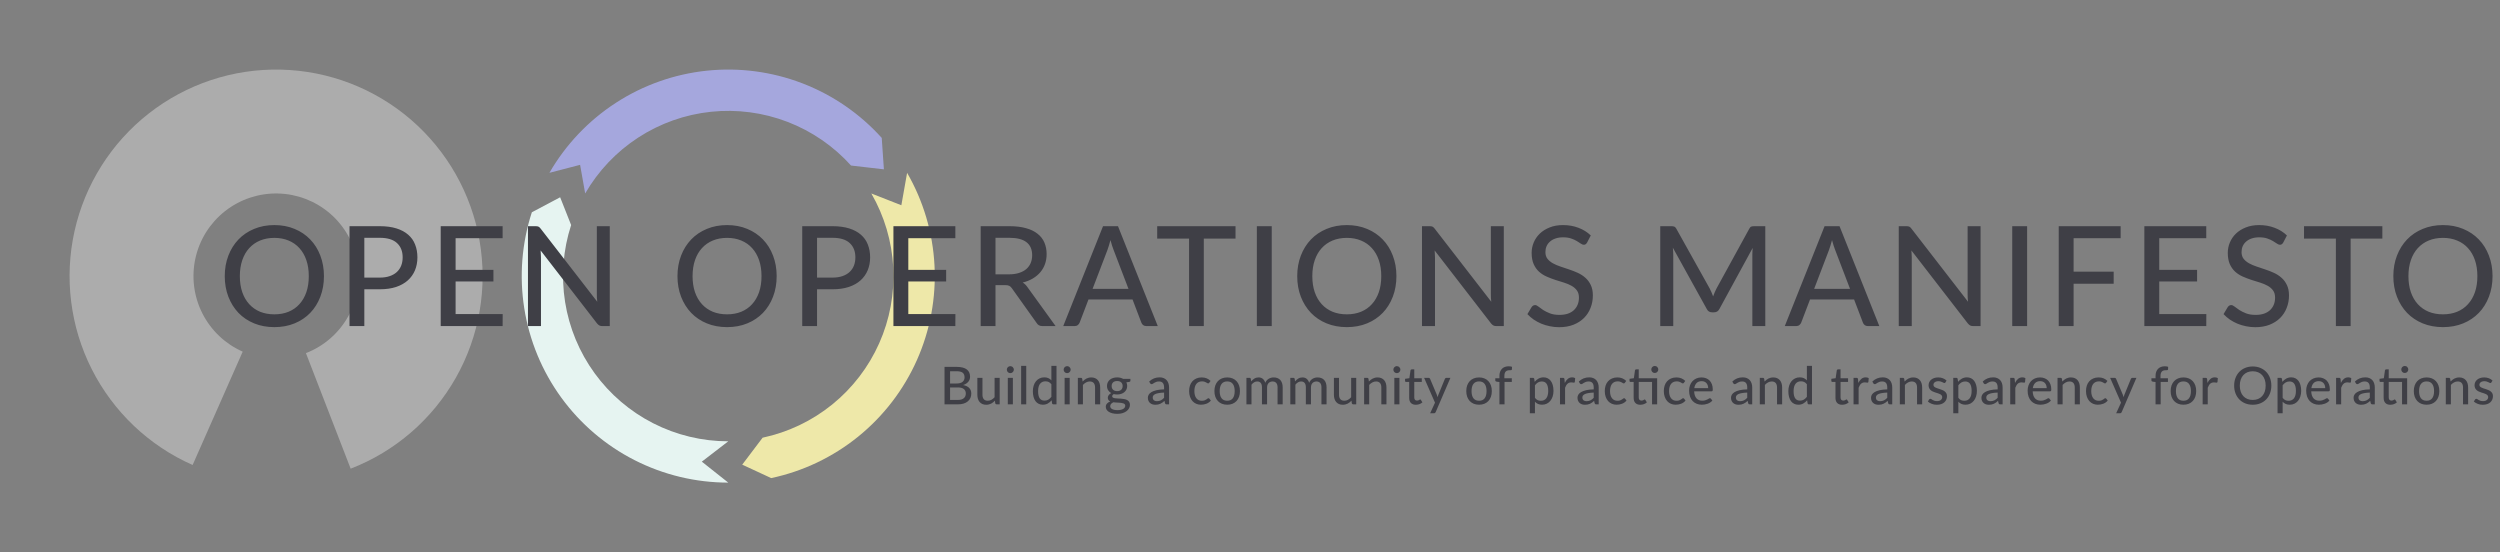 <svg width="575" height="127" viewBox="0 0 575 127" fill="none" xmlns="http://www.w3.org/2000/svg">
<rect x="0" y="0" width="575" height="127" fill="#808080" stroke="none"/>
<path d="M167.5 111C160.004 111 152.614 109.226 145.935 105.823C139.256 102.42 133.478 97.484 129.072 91.42C124.666 85.356 121.757 78.334 120.585 70.931C119.412 63.527 120.008 55.951 122.325 48.822L128.834 45.372L131.36 51.757C129.507 57.461 129.03 63.522 129.968 69.445C130.906 75.368 133.232 80.984 136.757 85.836C140.282 90.688 144.905 94.636 150.248 97.358C155.592 100.081 161.503 101.5 167.5 101.5L161.419 106.181L167.5 111Z" fill="#E6F4F1"/>
<path d="M126.363 39.75C130.111 33.258 135.343 27.746 141.629 23.663C147.916 19.581 155.08 17.044 162.535 16.26C169.99 15.477 177.524 16.469 184.522 19.155C191.52 21.841 197.783 26.146 202.799 31.716L203.297 38.947L195.739 38.073C191.727 33.617 186.716 30.173 181.118 28.024C175.519 25.875 169.492 25.081 163.528 25.708C157.564 26.335 151.833 28.364 146.803 31.631C141.774 34.897 137.589 39.307 134.591 44.5L133.424 37.914L126.363 39.75Z" fill="#A5A7DD"/>
<path d="M208.634 39.75C212.382 46.242 214.541 53.528 214.933 61.014C215.325 68.5 213.94 75.972 210.891 82.82C207.843 89.668 203.216 95.697 197.391 100.415C191.565 105.132 184.706 108.404 177.374 109.962L170.711 106.87L175.399 100.67C181.264 99.423 186.752 96.805 191.412 93.032C196.073 89.258 199.774 84.434 202.213 78.956C204.652 73.478 205.76 67.5 205.446 61.511C205.132 55.523 203.405 49.693 200.407 44.5L207.311 47.208L208.634 39.75Z" fill="#EEE8A9"/>
<path d="M44.304 106.948C34.252 102.507 26.052 94.717 21.099 84.907C16.146 75.097 14.748 63.873 17.143 53.148C19.538 42.423 25.578 32.86 34.233 26.088C42.889 19.317 53.624 15.756 64.611 16.013C75.597 16.27 86.154 20.328 94.484 27.496C102.814 34.664 108.401 44.498 110.292 55.324C112.184 66.149 110.264 77.295 104.858 86.863C99.453 96.431 90.898 103.83 80.649 107.797L70.361 81.219C74.46 79.632 77.882 76.673 80.044 72.845C82.206 69.018 82.975 64.56 82.218 60.229C81.461 55.899 79.227 51.965 75.895 49.098C72.563 46.231 68.34 44.608 63.945 44.505C59.55 44.403 55.256 45.827 51.794 48.535C48.332 51.244 45.916 55.069 44.958 59.359C44 63.649 44.559 68.139 46.54 72.063C48.522 75.987 51.802 79.103 55.823 80.879L44.304 106.948Z" fill="#D9D9D9" fill-opacity="0.5"/>
<path d="M74.509 63.512C74.509 65.229 74.231 66.808 73.677 68.248C73.133 69.677 72.359 70.915 71.357 71.96C70.354 72.995 69.154 73.8 67.757 74.376C66.359 74.952 64.807 75.24 63.101 75.24C61.405 75.24 59.853 74.952 58.445 74.376C57.047 73.8 55.847 72.995 54.845 71.96C53.853 70.915 53.079 69.677 52.525 68.248C51.97 66.808 51.693 65.229 51.693 63.512C51.693 61.805 51.97 60.232 52.525 58.792C53.079 57.352 53.853 56.115 54.845 55.08C55.847 54.035 57.047 53.224 58.445 52.648C59.853 52.061 61.405 51.768 63.101 51.768C64.807 51.768 66.359 52.061 67.757 52.648C69.154 53.224 70.354 54.035 71.357 55.08C72.359 56.115 73.133 57.352 73.677 58.792C74.231 60.232 74.509 61.805 74.509 63.512ZM71.021 63.512C71.021 62.147 70.834 60.92 70.461 59.832C70.087 58.744 69.554 57.821 68.861 57.064C68.178 56.307 67.346 55.725 66.365 55.32C65.394 54.915 64.306 54.712 63.101 54.712C61.895 54.712 60.802 54.915 59.821 55.32C58.85 55.725 58.018 56.307 57.325 57.064C56.631 57.821 56.098 58.744 55.725 59.832C55.351 60.92 55.165 62.147 55.165 63.512C55.165 64.888 55.351 66.12 55.725 67.208C56.098 68.285 56.631 69.203 57.325 69.96C58.018 70.717 58.85 71.299 59.821 71.704C60.802 72.099 61.895 72.296 63.101 72.296C64.306 72.296 65.394 72.099 66.365 71.704C67.346 71.299 68.178 70.717 68.861 69.96C69.554 69.203 70.087 68.285 70.461 67.208C70.834 66.12 71.021 64.888 71.021 63.512ZM87.348 63.848C88.212 63.848 88.97 63.736 89.62 63.512C90.282 63.288 90.831 62.973 91.268 62.568C91.716 62.152 92.052 61.661 92.276 61.096C92.5 60.52 92.612 59.885 92.612 59.192C92.612 57.795 92.175 56.696 91.3 55.896C90.436 55.096 89.119 54.696 87.348 54.696H83.796V63.848H87.348ZM87.348 52.024C88.82 52.024 90.1 52.195 91.188 52.536C92.276 52.877 93.178 53.363 93.892 53.992C94.607 54.611 95.135 55.363 95.476 56.248C95.828 57.133 96.004 58.115 96.004 59.192C96.004 60.269 95.818 61.261 95.444 62.168C95.071 63.064 94.522 63.837 93.796 64.488C93.071 65.139 92.164 65.645 91.076 66.008C89.999 66.36 88.756 66.536 87.348 66.536H83.796V75H80.388V52.024H87.348ZM115.619 72.232L115.603 75H101.363V52.024H115.603V54.792H104.787V62.072H113.491V64.744H104.787V72.232H115.619ZM140.248 52.024V75H138.52C138.253 75 138.029 74.952 137.848 74.856C137.677 74.76 137.501 74.605 137.32 74.392L124.344 57.608C124.365 57.896 124.381 58.179 124.392 58.456C124.413 58.733 124.424 58.995 124.424 59.24V75H121.432V52.024H123.192C123.491 52.024 123.715 52.061 123.864 52.136C124.013 52.2 124.179 52.355 124.36 52.6L137.368 69.4C137.336 69.091 137.309 68.792 137.288 68.504C137.277 68.205 137.272 67.928 137.272 67.672V52.024H140.248ZM178.634 63.512C178.634 65.229 178.356 66.808 177.802 68.248C177.258 69.677 176.484 70.915 175.482 71.96C174.479 72.995 173.279 73.8 171.882 74.376C170.484 74.952 168.932 75.24 167.226 75.24C165.53 75.24 163.978 74.952 162.57 74.376C161.172 73.8 159.972 72.995 158.97 71.96C157.978 70.915 157.204 69.677 156.65 68.248C156.095 66.808 155.818 65.229 155.818 63.512C155.818 61.805 156.095 60.232 156.65 58.792C157.204 57.352 157.978 56.115 158.97 55.08C159.972 54.035 161.172 53.224 162.57 52.648C163.978 52.061 165.53 51.768 167.226 51.768C168.932 51.768 170.484 52.061 171.882 52.648C173.279 53.224 174.479 54.035 175.482 55.08C176.484 56.115 177.258 57.352 177.802 58.792C178.356 60.232 178.634 61.805 178.634 63.512ZM175.146 63.512C175.146 62.147 174.959 60.92 174.586 59.832C174.212 58.744 173.679 57.821 172.986 57.064C172.303 56.307 171.471 55.725 170.49 55.32C169.519 54.915 168.431 54.712 167.226 54.712C166.02 54.712 164.927 54.915 163.946 55.32C162.975 55.725 162.143 56.307 161.45 57.064C160.756 57.821 160.223 58.744 159.85 59.832C159.476 60.92 159.29 62.147 159.29 63.512C159.29 64.888 159.476 66.12 159.85 67.208C160.223 68.285 160.756 69.203 161.45 69.96C162.143 70.717 162.975 71.299 163.946 71.704C164.927 72.099 166.02 72.296 167.226 72.296C168.431 72.296 169.519 72.099 170.49 71.704C171.471 71.299 172.303 70.717 172.986 69.96C173.679 69.203 174.212 68.285 174.586 67.208C174.959 66.12 175.146 64.888 175.146 63.512ZM191.473 63.848C192.337 63.848 193.095 63.736 193.745 63.512C194.407 63.288 194.956 62.973 195.393 62.568C195.841 62.152 196.177 61.661 196.401 61.096C196.625 60.52 196.737 59.885 196.737 59.192C196.737 57.795 196.3 56.696 195.425 55.896C194.561 55.096 193.244 54.696 191.473 54.696H187.921V63.848H191.473ZM191.473 52.024C192.945 52.024 194.225 52.195 195.313 52.536C196.401 52.877 197.303 53.363 198.017 53.992C198.732 54.611 199.26 55.363 199.601 56.248C199.953 57.133 200.129 58.115 200.129 59.192C200.129 60.269 199.943 61.261 199.569 62.168C199.196 63.064 198.647 63.837 197.921 64.488C197.196 65.139 196.289 65.645 195.201 66.008C194.124 66.36 192.881 66.536 191.473 66.536H187.921V75H184.513V52.024H191.473ZM219.744 72.232L219.728 75H205.488V52.024H219.728V54.792H208.912V62.072H217.616V64.744H208.912V72.232H219.744ZM232.069 63.096C232.944 63.096 233.712 62.989 234.373 62.776C235.045 62.563 235.605 62.264 236.053 61.88C236.501 61.485 236.837 61.021 237.061 60.488C237.285 59.944 237.397 59.347 237.397 58.696C237.397 57.373 236.96 56.376 236.085 55.704C235.221 55.032 233.92 54.696 232.181 54.696H228.965V63.096H232.069ZM242.789 75H239.749C239.141 75 238.698 74.76 238.421 74.28L232.741 66.312C232.56 66.045 232.362 65.859 232.149 65.752C231.936 65.635 231.616 65.576 231.189 65.576H228.965V75H225.557V52.024H232.181C233.664 52.024 234.938 52.179 236.005 52.488C237.082 52.787 237.968 53.219 238.661 53.784C239.365 54.339 239.882 55.011 240.213 55.8C240.554 56.589 240.725 57.475 240.725 58.456C240.725 59.256 240.602 60.008 240.357 60.712C240.112 61.416 239.749 62.051 239.269 62.616C238.8 63.171 238.224 63.651 237.541 64.056C236.858 64.461 236.085 64.771 235.221 64.984C235.648 65.24 236.016 65.597 236.325 66.056L242.789 75ZM259.552 66.44L256.144 57.528C255.899 56.92 255.654 56.152 255.408 55.224C255.291 55.683 255.168 56.109 255.04 56.504C254.923 56.899 254.806 57.251 254.688 57.56L251.296 66.44H259.552ZM266.288 75H263.664C263.366 75 263.12 74.925 262.928 74.776C262.736 74.627 262.598 74.435 262.512 74.2L260.48 68.872H250.352L248.32 74.2C248.246 74.403 248.107 74.589 247.904 74.76C247.702 74.92 247.456 75 247.168 75H244.544L253.696 52.024H257.136L266.288 75ZM284.171 54.872H276.875V75H273.483V54.872H266.155V52.024H284.171V54.872ZM292.5 75H289.076V52.024H292.5V75ZM321.177 63.512C321.177 65.229 320.9 66.808 320.345 68.248C319.801 69.677 319.028 70.915 318.025 71.96C317.023 72.995 315.823 73.8 314.425 74.376C313.028 74.952 311.476 75.24 309.769 75.24C308.073 75.24 306.521 74.952 305.113 74.376C303.716 73.8 302.516 72.995 301.513 71.96C300.521 70.915 299.748 69.677 299.193 68.248C298.639 66.808 298.361 65.229 298.361 63.512C298.361 61.805 298.639 60.232 299.193 58.792C299.748 57.352 300.521 56.115 301.513 55.08C302.516 54.035 303.716 53.224 305.113 52.648C306.521 52.061 308.073 51.768 309.769 51.768C311.476 51.768 313.028 52.061 314.425 52.648C315.823 53.224 317.023 54.035 318.025 55.08C319.028 56.115 319.801 57.352 320.345 58.792C320.9 60.232 321.177 61.805 321.177 63.512ZM317.689 63.512C317.689 62.147 317.503 60.92 317.129 59.832C316.756 58.744 316.223 57.821 315.529 57.064C314.847 56.307 314.015 55.725 313.033 55.32C312.063 54.915 310.975 54.712 309.769 54.712C308.564 54.712 307.471 54.915 306.489 55.32C305.519 55.725 304.687 56.307 303.993 57.064C303.3 57.821 302.767 58.744 302.393 59.832C302.02 60.92 301.833 62.147 301.833 63.512C301.833 64.888 302.02 66.12 302.393 67.208C302.767 68.285 303.3 69.203 303.993 69.96C304.687 70.717 305.519 71.299 306.489 71.704C307.471 72.099 308.564 72.296 309.769 72.296C310.975 72.296 312.063 72.099 313.033 71.704C314.015 71.299 314.847 70.717 315.529 69.96C316.223 69.203 316.756 68.285 317.129 67.208C317.503 66.12 317.689 64.888 317.689 63.512ZM345.873 52.024V75H344.145C343.878 75 343.654 74.952 343.473 74.856C343.302 74.76 343.126 74.605 342.945 74.392L329.969 57.608C329.99 57.896 330.006 58.179 330.017 58.456C330.038 58.733 330.049 58.995 330.049 59.24V75H327.057V52.024H328.817C329.116 52.024 329.34 52.061 329.489 52.136C329.638 52.2 329.804 52.355 329.985 52.6L342.993 69.4C342.961 69.091 342.934 68.792 342.913 68.504C342.902 68.205 342.897 67.928 342.897 67.672V52.024H345.873ZM365.045 55.768C364.938 55.949 364.826 56.083 364.709 56.168C364.592 56.253 364.442 56.296 364.261 56.296C364.069 56.296 363.85 56.211 363.605 56.04C363.36 55.859 363.05 55.661 362.677 55.448C362.314 55.224 361.877 55.027 361.365 54.856C360.853 54.675 360.24 54.584 359.525 54.584C358.853 54.584 358.261 54.675 357.749 54.856C357.248 55.027 356.826 55.267 356.485 55.576C356.144 55.875 355.882 56.232 355.701 56.648C355.53 57.053 355.445 57.496 355.445 57.976C355.445 58.595 355.6 59.107 355.909 59.512C356.229 59.917 356.645 60.264 357.157 60.552C357.669 60.84 358.25 61.091 358.901 61.304C359.552 61.517 360.218 61.741 360.901 61.976C361.584 62.2 362.25 62.461 362.901 62.76C363.552 63.059 364.133 63.437 364.645 63.896C365.157 64.344 365.568 64.899 365.877 65.56C366.197 66.211 366.357 67.011 366.357 67.96C366.357 68.973 366.181 69.923 365.829 70.808C365.488 71.693 364.986 72.467 364.325 73.128C363.664 73.789 362.848 74.312 361.877 74.696C360.917 75.069 359.824 75.256 358.597 75.256C357.861 75.256 357.146 75.181 356.453 75.032C355.76 74.893 355.104 74.696 354.485 74.44C353.866 74.173 353.285 73.859 352.741 73.496C352.208 73.123 351.728 72.707 351.301 72.248L352.277 70.616C352.373 70.488 352.485 70.381 352.613 70.296C352.752 70.211 352.906 70.168 353.077 70.168C353.301 70.168 353.557 70.285 353.845 70.52C354.144 70.755 354.506 71.016 354.933 71.304C355.37 71.581 355.888 71.837 356.485 72.072C357.093 72.307 357.829 72.424 358.693 72.424C359.397 72.424 360.026 72.333 360.581 72.152C361.136 71.96 361.6 71.693 361.973 71.352C362.357 71 362.65 70.579 362.853 70.088C363.056 69.597 363.157 69.053 363.157 68.456C363.157 67.784 363.002 67.235 362.693 66.808C362.384 66.381 361.973 66.024 361.461 65.736C360.949 65.448 360.368 65.203 359.717 65C359.066 64.797 358.4 64.589 357.717 64.376C357.034 64.152 356.368 63.896 355.717 63.608C355.066 63.32 354.485 62.947 353.973 62.488C353.461 62.019 353.05 61.437 352.741 60.744C352.432 60.04 352.277 59.176 352.277 58.152C352.277 57.331 352.437 56.536 352.757 55.768C353.077 55 353.541 54.323 354.149 53.736C354.768 53.139 355.525 52.664 356.421 52.312C357.317 51.949 358.341 51.768 359.493 51.768C360.784 51.768 361.968 51.976 363.045 52.392C364.133 52.797 365.077 53.384 365.877 54.152L365.045 55.768ZM406.017 52.024V75H403.041V58.648C403.041 58.403 403.046 58.141 403.057 57.864C403.078 57.587 403.1 57.304 403.121 57.016L395.473 71.048C395.206 71.571 394.796 71.832 394.241 71.832H393.761C393.206 71.832 392.801 71.571 392.545 71.048L384.753 56.968C384.817 57.565 384.849 58.125 384.849 58.648V75H381.857V52.024H384.385C384.684 52.024 384.913 52.056 385.073 52.12C385.244 52.173 385.404 52.333 385.553 52.6L393.233 66.36C393.382 66.637 393.521 66.931 393.649 67.24C393.777 67.549 393.9 67.859 394.017 68.168C394.241 67.539 394.502 66.931 394.801 66.344L402.337 52.6C402.476 52.333 402.625 52.173 402.785 52.12C402.956 52.056 403.19 52.024 403.489 52.024H406.017ZM425.509 66.44L422.101 57.528C421.855 56.92 421.61 56.152 421.365 55.224C421.247 55.683 421.125 56.109 420.997 56.504C420.879 56.899 420.762 57.251 420.645 57.56L417.253 66.44H425.509ZM432.245 75H429.621C429.322 75 429.077 74.925 428.885 74.776C428.693 74.627 428.554 74.435 428.469 74.2L426.437 68.872H416.309L414.277 74.2C414.202 74.403 414.063 74.589 413.861 74.76C413.658 74.92 413.413 75 413.125 75H410.501L419.653 52.024H423.093L432.245 75ZM455.529 52.024V75H453.801C453.535 75 453.311 74.952 453.129 74.856C452.959 74.76 452.783 74.605 452.601 74.392L439.625 57.608C439.647 57.896 439.663 58.179 439.673 58.456C439.695 58.733 439.705 58.995 439.705 59.24V75H436.713V52.024H438.473C438.772 52.024 438.996 52.061 439.145 52.136C439.295 52.2 439.46 52.355 439.641 52.6L452.649 69.4C452.617 69.091 452.591 68.792 452.569 68.504C452.559 68.205 452.553 67.928 452.553 67.672V52.024H455.529ZM466.237 75H462.813V52.024H466.237V75ZM476.931 54.792V62.488H486.147V65.256H476.931V75H473.507V52.024H487.747V54.792H476.931ZM507.457 72.232L507.441 75H493.201V52.024H507.441V54.792H496.625V62.072H505.329V64.744H496.625V72.232H507.457ZM525.158 55.768C525.051 55.949 524.939 56.083 524.822 56.168C524.704 56.253 524.555 56.296 524.374 56.296C524.182 56.296 523.963 56.211 523.718 56.04C523.472 55.859 523.163 55.661 522.79 55.448C522.427 55.224 521.99 55.027 521.478 54.856C520.966 54.675 520.352 54.584 519.638 54.584C518.966 54.584 518.374 54.675 517.862 54.856C517.36 55.027 516.939 55.267 516.598 55.576C516.256 55.875 515.995 56.232 515.814 56.648C515.643 57.053 515.558 57.496 515.558 57.976C515.558 58.595 515.712 59.107 516.022 59.512C516.342 59.917 516.758 60.264 517.27 60.552C517.782 60.84 518.363 61.091 519.014 61.304C519.664 61.517 520.331 61.741 521.014 61.976C521.696 62.2 522.363 62.461 523.014 62.76C523.664 63.059 524.246 63.437 524.758 63.896C525.27 64.344 525.68 64.899 525.99 65.56C526.31 66.211 526.47 67.011 526.47 67.96C526.47 68.973 526.294 69.923 525.942 70.808C525.6 71.693 525.099 72.467 524.438 73.128C523.776 73.789 522.96 74.312 521.99 74.696C521.03 75.069 519.936 75.256 518.71 75.256C517.974 75.256 517.259 75.181 516.566 75.032C515.872 74.893 515.216 74.696 514.598 74.44C513.979 74.173 513.398 73.859 512.854 73.496C512.32 73.123 511.84 72.707 511.414 72.248L512.39 70.616C512.486 70.488 512.598 70.381 512.726 70.296C512.864 70.211 513.019 70.168 513.19 70.168C513.414 70.168 513.67 70.285 513.958 70.52C514.256 70.755 514.619 71.016 515.046 71.304C515.483 71.581 516 71.837 516.598 72.072C517.206 72.307 517.942 72.424 518.806 72.424C519.51 72.424 520.139 72.333 520.694 72.152C521.248 71.96 521.712 71.693 522.086 71.352C522.47 71 522.763 70.579 522.966 70.088C523.168 69.597 523.27 69.053 523.27 68.456C523.27 67.784 523.115 67.235 522.806 66.808C522.496 66.381 522.086 66.024 521.574 65.736C521.062 65.448 520.48 65.203 519.83 65C519.179 64.797 518.512 64.589 517.83 64.376C517.147 64.152 516.48 63.896 515.83 63.608C515.179 63.32 514.598 62.947 514.086 62.488C513.574 62.019 513.163 61.437 512.854 60.744C512.544 60.04 512.39 59.176 512.39 58.152C512.39 57.331 512.55 56.536 512.87 55.768C513.19 55 513.654 54.323 514.262 53.736C514.88 53.139 515.638 52.664 516.534 52.312C517.43 51.949 518.454 51.768 519.606 51.768C520.896 51.768 522.08 51.976 523.158 52.392C524.246 52.797 525.19 53.384 525.99 54.152L525.158 55.768ZM547.94 54.872H540.644V75H537.252V54.872H529.924V52.024H547.94V54.872ZM573.284 63.512C573.284 65.229 573.006 66.808 572.452 68.248C571.908 69.677 571.134 70.915 570.132 71.96C569.129 72.995 567.929 73.8 566.532 74.376C565.134 74.952 563.582 75.24 561.876 75.24C560.18 75.24 558.628 74.952 557.22 74.376C555.822 73.8 554.622 72.995 553.62 71.96C552.628 70.915 551.854 69.677 551.3 68.248C550.745 66.808 550.468 65.229 550.468 63.512C550.468 61.805 550.745 60.232 551.3 58.792C551.854 57.352 552.628 56.115 553.62 55.08C554.622 54.035 555.822 53.224 557.22 52.648C558.628 52.061 560.18 51.768 561.876 51.768C563.582 51.768 565.134 52.061 566.532 52.648C567.929 53.224 569.129 54.035 570.132 55.08C571.134 56.115 571.908 57.352 572.452 58.792C573.006 60.232 573.284 61.805 573.284 63.512ZM569.796 63.512C569.796 62.147 569.609 60.92 569.236 59.832C568.862 58.744 568.329 57.821 567.636 57.064C566.953 56.307 566.121 55.725 565.14 55.32C564.169 54.915 563.081 54.712 561.876 54.712C560.67 54.712 559.577 54.915 558.596 55.32C557.625 55.725 556.793 56.307 556.1 57.064C555.406 57.821 554.873 58.744 554.5 59.832C554.126 60.92 553.94 62.147 553.94 63.512C553.94 64.888 554.126 66.12 554.5 67.208C554.873 68.285 555.406 69.203 556.1 69.96C556.793 70.717 557.625 71.299 558.596 71.704C559.577 72.099 560.67 72.296 561.876 72.296C563.081 72.296 564.169 72.099 565.14 71.704C566.121 71.299 566.953 70.717 567.636 69.96C568.329 69.203 568.862 68.285 569.236 67.208C569.609 66.12 569.796 64.888 569.796 63.512Z" fill="#3F3F46"/>
<path d="M220.318 91.986C220.642 91.986 220.918 91.948 221.146 91.872C221.378 91.796 221.566 91.692 221.71 91.56C221.858 91.428 221.966 91.272 222.034 91.092C222.102 90.908 222.136 90.708 222.136 90.492C222.136 90.064 221.988 89.728 221.692 89.484C221.396 89.236 220.938 89.112 220.318 89.112H218.518V91.986H220.318ZM218.518 85.386V88.206H219.988C220.616 88.206 221.082 88.08 221.386 87.828C221.694 87.572 221.848 87.228 221.848 86.796C221.848 86.304 221.702 85.946 221.41 85.722C221.118 85.498 220.664 85.386 220.048 85.386H218.518ZM220.048 84.384C220.588 84.384 221.05 84.436 221.434 84.54C221.822 84.644 222.14 84.794 222.388 84.99C222.636 85.186 222.818 85.424 222.934 85.704C223.054 85.98 223.114 86.294 223.114 86.646C223.114 86.854 223.082 87.054 223.018 87.246C222.954 87.438 222.856 87.618 222.724 87.786C222.592 87.95 222.426 88.098 222.226 88.23C222.026 88.362 221.79 88.472 221.518 88.56C222.77 88.808 223.396 89.462 223.396 90.522C223.396 90.89 223.328 91.226 223.192 91.53C223.056 91.83 222.858 92.09 222.598 92.31C222.338 92.53 222.018 92.7 221.638 92.82C221.258 92.94 220.826 93 220.342 93H217.24V84.384H220.048ZM229.926 86.904V93H229.224C229.064 93 228.96 92.922 228.912 92.766L228.828 92.154C228.696 92.294 228.558 92.422 228.414 92.538C228.27 92.654 228.116 92.754 227.952 92.838C227.788 92.918 227.614 92.98 227.43 93.024C227.246 93.072 227.048 93.096 226.836 93.096C226.5 93.096 226.204 93.04 225.948 92.928C225.696 92.816 225.484 92.66 225.312 92.46C225.14 92.256 225.01 92.012 224.922 91.728C224.834 91.444 224.79 91.13 224.79 90.786V86.904H225.966V90.786C225.966 91.222 226.066 91.562 226.266 91.806C226.466 92.046 226.772 92.166 227.184 92.166C227.484 92.166 227.764 92.096 228.024 91.956C228.284 91.812 228.528 91.616 228.756 91.368V86.904H229.926ZM232.963 86.904V93H231.793V86.904H232.963ZM233.185 85.02C233.185 85.128 233.163 85.232 233.119 85.332C233.075 85.428 233.015 85.514 232.939 85.59C232.867 85.662 232.781 85.72 232.681 85.764C232.581 85.804 232.477 85.824 232.369 85.824C232.261 85.824 232.159 85.804 232.063 85.764C231.967 85.72 231.881 85.662 231.805 85.59C231.733 85.514 231.675 85.428 231.631 85.332C231.591 85.232 231.571 85.128 231.571 85.02C231.571 84.908 231.591 84.804 231.631 84.708C231.675 84.608 231.733 84.522 231.805 84.45C231.881 84.374 231.967 84.316 232.063 84.276C232.159 84.232 232.261 84.21 232.369 84.21C232.477 84.21 232.581 84.232 232.681 84.276C232.781 84.316 232.867 84.374 232.939 84.45C233.015 84.522 233.075 84.608 233.119 84.708C233.163 84.804 233.185 84.908 233.185 85.02ZM236.037 84.144V93H234.861V84.144H236.037ZM241.818 88.38C241.626 88.128 241.418 87.952 241.194 87.852C240.974 87.752 240.726 87.702 240.45 87.702C239.914 87.702 239.498 87.896 239.202 88.284C238.91 88.668 238.764 89.23 238.764 89.97C238.764 90.358 238.796 90.69 238.86 90.966C238.928 91.238 239.024 91.462 239.148 91.638C239.276 91.81 239.432 91.938 239.616 92.022C239.8 92.102 240.008 92.142 240.24 92.142C240.58 92.142 240.874 92.066 241.122 91.914C241.37 91.762 241.602 91.548 241.818 91.272V88.38ZM242.994 84.144V93H242.286C242.122 93 242.02 92.922 241.98 92.766L241.878 92.064C241.618 92.372 241.322 92.62 240.99 92.808C240.662 92.992 240.282 93.084 239.85 93.084C239.502 93.084 239.186 93.016 238.902 92.88C238.622 92.744 238.382 92.546 238.182 92.286C237.982 92.022 237.828 91.696 237.72 91.308C237.612 90.92 237.558 90.474 237.558 89.97C237.558 89.518 237.618 89.098 237.738 88.71C237.858 88.322 238.032 87.986 238.26 87.702C238.488 87.418 238.764 87.196 239.088 87.036C239.412 86.872 239.778 86.79 240.186 86.79C240.554 86.79 240.866 86.85 241.122 86.97C241.382 87.09 241.614 87.26 241.818 87.48V84.144H242.994ZM246.03 86.904V93H244.86V86.904H246.03ZM246.252 85.02C246.252 85.128 246.23 85.232 246.186 85.332C246.142 85.428 246.082 85.514 246.006 85.59C245.934 85.662 245.848 85.72 245.748 85.764C245.648 85.804 245.544 85.824 245.436 85.824C245.328 85.824 245.226 85.804 245.13 85.764C245.034 85.72 244.948 85.662 244.872 85.59C244.8 85.514 244.742 85.428 244.698 85.332C244.658 85.232 244.638 85.128 244.638 85.02C244.638 84.908 244.658 84.804 244.698 84.708C244.742 84.608 244.8 84.522 244.872 84.45C244.948 84.374 245.034 84.316 245.13 84.276C245.226 84.232 245.328 84.21 245.436 84.21C245.544 84.21 245.648 84.232 245.748 84.276C245.848 84.316 245.934 84.374 246.006 84.45C246.082 84.522 246.142 84.608 246.186 84.708C246.23 84.804 246.252 84.908 246.252 85.02ZM249.002 87.75C249.134 87.61 249.272 87.482 249.416 87.366C249.56 87.25 249.712 87.152 249.872 87.072C250.036 86.988 250.21 86.924 250.394 86.88C250.582 86.832 250.782 86.808 250.994 86.808C251.33 86.808 251.624 86.864 251.876 86.976C252.132 87.088 252.346 87.246 252.518 87.45C252.69 87.65 252.82 87.892 252.908 88.176C252.996 88.46 253.04 88.774 253.04 89.118V93H251.864V89.118C251.864 88.682 251.764 88.344 251.564 88.104C251.364 87.86 251.058 87.738 250.646 87.738C250.346 87.738 250.064 87.81 249.8 87.954C249.54 88.094 249.298 88.286 249.074 88.53V93H247.904V86.904H248.606C248.77 86.904 248.872 86.982 248.912 87.138L249.002 87.75ZM256.941 89.958C257.149 89.958 257.331 89.93 257.487 89.874C257.647 89.818 257.779 89.74 257.883 89.64C257.991 89.536 258.071 89.412 258.123 89.268C258.179 89.124 258.207 88.966 258.207 88.794C258.207 88.442 258.099 88.162 257.883 87.954C257.671 87.742 257.357 87.636 256.941 87.636C256.529 87.636 256.215 87.742 255.999 87.954C255.787 88.162 255.681 88.442 255.681 88.794C255.681 88.966 255.707 89.124 255.759 89.268C255.815 89.408 255.895 89.53 255.999 89.634C256.107 89.734 256.239 89.814 256.395 89.874C256.555 89.93 256.737 89.958 256.941 89.958ZM258.807 93.318C258.807 93.174 258.767 93.06 258.687 92.976C258.607 92.888 258.497 92.82 258.357 92.772C258.221 92.72 258.061 92.684 257.877 92.664C257.693 92.64 257.499 92.622 257.295 92.61C257.095 92.598 256.889 92.588 256.677 92.58C256.465 92.568 256.261 92.548 256.065 92.52C255.857 92.624 255.685 92.75 255.549 92.898C255.417 93.046 255.351 93.22 255.351 93.42C255.351 93.548 255.383 93.668 255.447 93.78C255.515 93.892 255.617 93.988 255.753 94.068C255.893 94.152 256.067 94.216 256.275 94.26C256.487 94.308 256.739 94.332 257.031 94.332C257.319 94.332 257.573 94.306 257.793 94.254C258.013 94.206 258.197 94.136 258.345 94.044C258.497 93.956 258.611 93.85 258.687 93.726C258.767 93.602 258.807 93.466 258.807 93.318ZM259.995 87.132V87.57C259.995 87.714 259.905 87.804 259.725 87.84L259.071 87.936C259.127 88.06 259.171 88.192 259.203 88.332C259.235 88.468 259.251 88.612 259.251 88.764C259.251 89.064 259.193 89.336 259.077 89.58C258.961 89.82 258.801 90.026 258.597 90.198C258.393 90.37 258.149 90.502 257.865 90.594C257.585 90.686 257.277 90.732 256.941 90.732C256.665 90.732 256.407 90.702 256.167 90.642C256.047 90.714 255.955 90.794 255.891 90.882C255.831 90.966 255.801 91.05 255.801 91.134C255.801 91.274 255.859 91.378 255.975 91.446C256.095 91.514 256.249 91.564 256.437 91.596C256.629 91.624 256.847 91.642 257.091 91.65C257.339 91.658 257.589 91.672 257.841 91.692C258.097 91.708 258.347 91.74 258.591 91.788C258.839 91.832 259.057 91.906 259.245 92.01C259.437 92.11 259.591 92.25 259.707 92.43C259.827 92.606 259.887 92.836 259.887 93.12C259.887 93.384 259.821 93.64 259.689 93.888C259.561 94.136 259.373 94.356 259.125 94.548C258.877 94.74 258.575 94.894 258.219 95.01C257.863 95.126 257.459 95.184 257.007 95.184C256.555 95.184 256.161 95.14 255.825 95.052C255.493 94.964 255.215 94.846 254.991 94.698C254.771 94.55 254.605 94.378 254.493 94.182C254.385 93.986 254.331 93.782 254.331 93.57C254.331 93.274 254.423 93.024 254.607 92.82C254.791 92.612 255.045 92.45 255.369 92.334C255.193 92.254 255.053 92.146 254.949 92.01C254.845 91.87 254.793 91.686 254.793 91.458C254.793 91.37 254.809 91.28 254.841 91.188C254.873 91.092 254.921 90.998 254.985 90.906C255.053 90.81 255.135 90.72 255.231 90.636C255.331 90.552 255.445 90.476 255.573 90.408C255.273 90.24 255.037 90.018 254.865 89.742C254.693 89.462 254.607 89.136 254.607 88.764C254.607 88.464 254.665 88.194 254.781 87.954C254.897 87.714 255.057 87.508 255.261 87.336C255.469 87.164 255.715 87.032 255.999 86.94C256.287 86.848 256.601 86.802 256.941 86.802C257.469 86.802 257.923 86.912 258.303 87.132H259.995ZM267.74 90.294C267.264 90.31 266.86 90.348 266.528 90.408C266.196 90.464 265.926 90.54 265.718 90.636C265.51 90.732 265.36 90.846 265.268 90.978C265.176 91.106 265.13 91.25 265.13 91.41C265.13 91.562 265.154 91.694 265.202 91.806C265.254 91.914 265.322 92.004 265.406 92.076C265.494 92.144 265.596 92.194 265.712 92.226C265.828 92.258 265.954 92.274 266.09 92.274C266.27 92.274 266.434 92.256 266.582 92.22C266.734 92.184 266.876 92.134 267.008 92.07C267.14 92.002 267.266 91.92 267.386 91.824C267.506 91.728 267.624 91.618 267.74 91.494V90.294ZM264.308 87.756C264.648 87.432 265.016 87.19 265.412 87.03C265.812 86.87 266.25 86.79 266.726 86.79C267.074 86.79 267.382 86.848 267.65 86.964C267.918 87.076 268.144 87.234 268.328 87.438C268.512 87.642 268.65 87.886 268.742 88.17C268.838 88.454 268.886 88.768 268.886 89.112V93H268.364C268.248 93 268.16 92.982 268.1 92.946C268.04 92.906 267.992 92.834 267.956 92.73L267.83 92.196C267.674 92.34 267.52 92.468 267.368 92.58C267.216 92.688 267.056 92.782 266.888 92.862C266.724 92.938 266.548 92.996 266.36 93.036C266.172 93.076 265.964 93.096 265.736 93.096C265.496 93.096 265.27 93.064 265.058 93C264.85 92.932 264.668 92.83 264.512 92.694C264.356 92.558 264.232 92.388 264.14 92.184C264.052 91.98 264.008 91.742 264.008 91.47C264.008 91.23 264.072 91 264.2 90.78C264.332 90.556 264.544 90.356 264.836 90.18C265.132 90.004 265.516 89.86 265.988 89.748C266.464 89.636 267.048 89.572 267.74 89.556V89.112C267.74 88.652 267.642 88.308 267.446 88.08C267.25 87.852 266.962 87.738 266.582 87.738C266.326 87.738 266.11 87.77 265.934 87.834C265.762 87.898 265.612 87.97 265.484 88.05C265.36 88.126 265.25 88.196 265.154 88.26C265.062 88.324 264.966 88.356 264.866 88.356C264.786 88.356 264.716 88.334 264.656 88.29C264.6 88.246 264.554 88.194 264.518 88.134L264.308 87.756ZM278.119 88.044C278.083 88.088 278.047 88.124 278.011 88.152C277.979 88.176 277.931 88.188 277.867 88.188C277.803 88.188 277.735 88.164 277.663 88.116C277.595 88.064 277.507 88.01 277.399 87.954C277.295 87.894 277.167 87.84 277.015 87.792C276.867 87.74 276.683 87.714 276.463 87.714C276.175 87.714 275.921 87.766 275.701 87.87C275.481 87.974 275.297 88.122 275.149 88.314C275.005 88.506 274.895 88.74 274.819 89.016C274.743 89.292 274.705 89.602 274.705 89.946C274.705 90.302 274.745 90.62 274.825 90.9C274.905 91.176 275.019 91.41 275.167 91.602C275.315 91.79 275.495 91.934 275.707 92.034C275.919 92.13 276.155 92.178 276.415 92.178C276.667 92.178 276.875 92.148 277.039 92.088C277.203 92.024 277.339 91.956 277.447 91.884C277.555 91.812 277.645 91.746 277.717 91.686C277.789 91.622 277.863 91.59 277.939 91.59C278.035 91.59 278.109 91.626 278.161 91.698L278.497 92.13C278.357 92.302 278.199 92.448 278.023 92.568C277.851 92.688 277.667 92.786 277.471 92.862C277.275 92.938 277.069 92.994 276.853 93.03C276.641 93.066 276.425 93.084 276.205 93.084C275.825 93.084 275.469 93.014 275.137 92.874C274.809 92.734 274.523 92.53 274.279 92.262C274.039 91.994 273.849 91.666 273.709 91.278C273.569 90.886 273.499 90.442 273.499 89.946C273.499 89.494 273.561 89.076 273.685 88.692C273.813 88.308 273.999 87.978 274.243 87.702C274.491 87.422 274.795 87.204 275.155 87.048C275.515 86.888 275.927 86.808 276.391 86.808C276.827 86.808 277.211 86.878 277.543 87.018C277.875 87.158 278.171 87.356 278.431 87.612L278.119 88.044ZM282.262 86.808C282.71 86.808 283.114 86.882 283.474 87.03C283.838 87.174 284.146 87.384 284.398 87.66C284.654 87.932 284.85 88.262 284.986 88.65C285.122 89.034 285.19 89.466 285.19 89.946C285.19 90.426 285.122 90.86 284.986 91.248C284.85 91.636 284.654 91.966 284.398 92.238C284.146 92.51 283.838 92.72 283.474 92.868C283.114 93.012 282.71 93.084 282.262 93.084C281.81 93.084 281.402 93.012 281.038 92.868C280.678 92.72 280.37 92.51 280.114 92.238C279.858 91.966 279.66 91.636 279.52 91.248C279.384 90.86 279.316 90.426 279.316 89.946C279.316 89.466 279.384 89.034 279.52 88.65C279.66 88.262 279.858 87.932 280.114 87.66C280.37 87.384 280.678 87.174 281.038 87.03C281.402 86.882 281.81 86.808 282.262 86.808ZM282.262 92.172C282.838 92.172 283.268 91.978 283.552 91.59C283.836 91.202 283.978 90.656 283.978 89.952C283.978 89.248 283.836 88.702 283.552 88.314C283.268 87.922 282.838 87.726 282.262 87.726C281.678 87.726 281.242 87.922 280.954 88.314C280.67 88.702 280.528 89.248 280.528 89.952C280.528 90.656 280.67 91.202 280.954 91.59C281.242 91.978 281.678 92.172 282.262 92.172ZM286.676 93V86.904H287.378C287.542 86.904 287.644 86.982 287.684 87.138L287.768 87.72C287.992 87.452 288.24 87.234 288.512 87.066C288.788 86.894 289.11 86.808 289.478 86.808C289.882 86.808 290.21 86.92 290.462 87.144C290.714 87.364 290.898 87.664 291.014 88.044C291.102 87.828 291.216 87.642 291.356 87.486C291.496 87.33 291.652 87.202 291.824 87.102C291.996 87.002 292.178 86.928 292.37 86.88C292.566 86.832 292.764 86.808 292.964 86.808C293.288 86.808 293.576 86.86 293.828 86.964C294.084 87.064 294.3 87.212 294.476 87.408C294.652 87.604 294.786 87.846 294.878 88.134C294.97 88.422 295.016 88.75 295.016 89.118V93H293.84V89.118C293.84 88.662 293.74 88.318 293.54 88.086C293.344 87.854 293.056 87.738 292.676 87.738C292.508 87.738 292.348 87.768 292.196 87.828C292.044 87.884 291.91 87.97 291.794 88.086C291.682 88.202 291.592 88.346 291.524 88.518C291.46 88.69 291.428 88.89 291.428 89.118V93H290.252V89.118C290.252 88.646 290.158 88.298 289.97 88.074C289.782 87.85 289.506 87.738 289.142 87.738C288.89 87.738 288.656 87.804 288.44 87.936C288.224 88.068 288.026 88.248 287.846 88.476V93H286.676ZM296.77 93V86.904H297.472C297.636 86.904 297.738 86.982 297.778 87.138L297.862 87.72C298.086 87.452 298.334 87.234 298.606 87.066C298.882 86.894 299.204 86.808 299.572 86.808C299.976 86.808 300.304 86.92 300.556 87.144C300.808 87.364 300.992 87.664 301.108 88.044C301.196 87.828 301.31 87.642 301.45 87.486C301.59 87.33 301.746 87.202 301.918 87.102C302.09 87.002 302.272 86.928 302.464 86.88C302.66 86.832 302.858 86.808 303.058 86.808C303.382 86.808 303.67 86.86 303.922 86.964C304.178 87.064 304.394 87.212 304.57 87.408C304.746 87.604 304.88 87.846 304.972 88.134C305.064 88.422 305.11 88.75 305.11 89.118V93H303.934V89.118C303.934 88.662 303.834 88.318 303.634 88.086C303.438 87.854 303.15 87.738 302.77 87.738C302.602 87.738 302.442 87.768 302.29 87.828C302.138 87.884 302.004 87.97 301.888 88.086C301.776 88.202 301.686 88.346 301.618 88.518C301.554 88.69 301.522 88.89 301.522 89.118V93H300.346V89.118C300.346 88.646 300.252 88.298 300.064 88.074C299.876 87.85 299.6 87.738 299.236 87.738C298.984 87.738 298.75 87.804 298.534 87.936C298.318 88.068 298.12 88.248 297.94 88.476V93H296.77ZM311.934 86.904V93H311.232C311.072 93 310.968 92.922 310.92 92.766L310.836 92.154C310.704 92.294 310.566 92.422 310.422 92.538C310.278 92.654 310.124 92.754 309.96 92.838C309.796 92.918 309.622 92.98 309.438 93.024C309.254 93.072 309.056 93.096 308.844 93.096C308.508 93.096 308.212 93.04 307.956 92.928C307.704 92.816 307.492 92.66 307.32 92.46C307.148 92.256 307.018 92.012 306.93 91.728C306.842 91.444 306.798 91.13 306.798 90.786V86.904H307.974V90.786C307.974 91.222 308.074 91.562 308.274 91.806C308.474 92.046 308.78 92.166 309.192 92.166C309.492 92.166 309.772 92.096 310.032 91.956C310.292 91.812 310.536 91.616 310.764 91.368V86.904H311.934ZM314.845 87.75C314.977 87.61 315.115 87.482 315.259 87.366C315.403 87.25 315.555 87.152 315.715 87.072C315.879 86.988 316.053 86.924 316.237 86.88C316.425 86.832 316.625 86.808 316.837 86.808C317.173 86.808 317.467 86.864 317.719 86.976C317.975 87.088 318.189 87.246 318.361 87.45C318.533 87.65 318.663 87.892 318.751 88.176C318.839 88.46 318.883 88.774 318.883 89.118V93H317.707V89.118C317.707 88.682 317.607 88.344 317.407 88.104C317.207 87.86 316.901 87.738 316.489 87.738C316.189 87.738 315.907 87.81 315.643 87.954C315.383 88.094 315.141 88.286 314.917 88.53V93H313.747V86.904H314.449C314.613 86.904 314.715 86.982 314.755 87.138L314.845 87.75ZM321.866 86.904V93H320.696V86.904H321.866ZM322.088 85.02C322.088 85.128 322.066 85.232 322.022 85.332C321.978 85.428 321.918 85.514 321.842 85.59C321.77 85.662 321.684 85.72 321.584 85.764C321.484 85.804 321.38 85.824 321.272 85.824C321.164 85.824 321.062 85.804 320.966 85.764C320.87 85.72 320.784 85.662 320.708 85.59C320.636 85.514 320.578 85.428 320.534 85.332C320.494 85.232 320.474 85.128 320.474 85.02C320.474 84.908 320.494 84.804 320.534 84.708C320.578 84.608 320.636 84.522 320.708 84.45C320.784 84.374 320.87 84.316 320.966 84.276C321.062 84.232 321.164 84.21 321.272 84.21C321.38 84.21 321.484 84.232 321.584 84.276C321.684 84.316 321.77 84.374 321.842 84.45C321.918 84.522 321.978 84.608 322.022 84.708C322.066 84.804 322.088 84.908 322.088 85.02ZM325.648 93.096C325.156 93.096 324.776 92.958 324.508 92.682C324.244 92.406 324.112 92.012 324.112 91.5V87.852H323.404C323.336 87.852 323.278 87.832 323.23 87.792C323.186 87.748 323.164 87.684 323.164 87.6V87.126L324.154 86.988L324.418 85.17C324.434 85.102 324.464 85.05 324.508 85.014C324.556 84.974 324.616 84.954 324.688 84.954H325.282V87H327.01V87.852H325.282V91.422C325.282 91.662 325.34 91.842 325.456 91.962C325.576 92.078 325.728 92.136 325.912 92.136C326.02 92.136 326.112 92.122 326.188 92.094C326.268 92.066 326.336 92.036 326.392 92.004C326.448 91.968 326.496 91.936 326.536 91.908C326.576 91.88 326.612 91.866 326.644 91.866C326.684 91.866 326.714 91.876 326.734 91.896C326.758 91.912 326.782 91.94 326.806 91.98L327.154 92.544C326.962 92.72 326.734 92.856 326.47 92.952C326.206 93.048 325.932 93.096 325.648 93.096ZM333.596 86.904L330.212 94.77C330.176 94.858 330.128 94.926 330.068 94.974C330.008 95.022 329.92 95.046 329.804 95.046H328.934L330.05 92.616L327.548 86.904H328.568C328.668 86.904 328.746 86.928 328.802 86.976C328.858 87.024 328.898 87.078 328.922 87.138L330.47 90.798C330.502 90.89 330.532 90.984 330.56 91.08C330.592 91.172 330.618 91.264 330.638 91.356C330.666 91.26 330.696 91.166 330.728 91.074C330.76 90.978 330.794 90.884 330.83 90.792L332.324 87.138C332.352 87.07 332.396 87.014 332.456 86.97C332.516 86.926 332.584 86.904 332.66 86.904H333.596ZM340.19 86.808C340.638 86.808 341.042 86.882 341.402 87.03C341.766 87.174 342.074 87.384 342.326 87.66C342.582 87.932 342.778 88.262 342.914 88.65C343.05 89.034 343.118 89.466 343.118 89.946C343.118 90.426 343.05 90.86 342.914 91.248C342.778 91.636 342.582 91.966 342.326 92.238C342.074 92.51 341.766 92.72 341.402 92.868C341.042 93.012 340.638 93.084 340.19 93.084C339.738 93.084 339.33 93.012 338.966 92.868C338.606 92.72 338.298 92.51 338.042 92.238C337.786 91.966 337.588 91.636 337.448 91.248C337.312 90.86 337.244 90.426 337.244 89.946C337.244 89.466 337.312 89.034 337.448 88.65C337.588 88.262 337.786 87.932 338.042 87.66C338.298 87.384 338.606 87.174 338.966 87.03C339.33 86.882 339.738 86.808 340.19 86.808ZM340.19 92.172C340.766 92.172 341.196 91.978 341.48 91.59C341.764 91.202 341.906 90.656 341.906 89.952C341.906 89.248 341.764 88.702 341.48 88.314C341.196 87.922 340.766 87.726 340.19 87.726C339.606 87.726 339.17 87.922 338.882 88.314C338.598 88.702 338.456 89.248 338.456 89.952C338.456 90.656 338.598 91.202 338.882 91.59C339.17 91.978 339.606 92.172 340.19 92.172ZM344.866 93V87.864L344.23 87.786C344.138 87.766 344.062 87.734 344.002 87.69C343.946 87.642 343.918 87.574 343.918 87.486V87H344.866V86.448C344.866 86.1 344.916 85.79 345.016 85.518C345.116 85.246 345.258 85.016 345.442 84.828C345.63 84.636 345.854 84.492 346.114 84.396C346.378 84.296 346.674 84.246 347.002 84.246C347.278 84.246 347.532 84.286 347.764 84.366L347.74 84.954C347.736 85.006 347.72 85.046 347.692 85.074C347.664 85.098 347.626 85.116 347.578 85.128C347.534 85.14 347.478 85.148 347.41 85.152C347.346 85.152 347.276 85.152 347.2 85.152C347.02 85.152 346.856 85.174 346.708 85.218C346.56 85.262 346.434 85.336 346.33 85.44C346.226 85.544 346.146 85.682 346.09 85.854C346.034 86.022 346.006 86.232 346.006 86.484V87H347.716V87.852H346.042V93H344.866ZM353.037 91.5C353.229 91.752 353.435 91.928 353.655 92.028C353.879 92.128 354.129 92.178 354.405 92.178C354.941 92.178 355.355 91.986 355.647 91.602C355.943 91.214 356.091 90.65 356.091 89.91C356.091 89.522 356.057 89.192 355.989 88.92C355.925 88.644 355.829 88.42 355.701 88.248C355.577 88.072 355.423 87.944 355.239 87.864C355.055 87.78 354.847 87.738 354.615 87.738C354.275 87.738 353.979 87.814 353.727 87.966C353.479 88.118 353.249 88.334 353.037 88.614V91.5ZM352.977 87.816C353.105 87.664 353.241 87.526 353.385 87.402C353.533 87.274 353.691 87.166 353.859 87.078C354.027 86.986 354.205 86.916 354.393 86.868C354.585 86.816 354.789 86.79 355.005 86.79C355.353 86.79 355.667 86.858 355.947 86.994C356.231 87.13 356.473 87.33 356.673 87.594C356.873 87.858 357.027 88.184 357.135 88.572C357.247 88.96 357.303 89.406 357.303 89.91C357.303 90.362 357.241 90.782 357.117 91.17C356.997 91.554 356.823 91.888 356.595 92.172C356.371 92.456 356.095 92.68 355.767 92.844C355.443 93.004 355.077 93.084 354.669 93.084C354.305 93.084 353.993 93.024 353.733 92.904C353.473 92.784 353.241 92.616 353.037 92.4V95.046H351.867V86.904H352.569C352.733 86.904 352.835 86.982 352.875 87.138L352.977 87.816ZM359.901 88.074C360.097 87.674 360.333 87.36 360.609 87.132C360.885 86.904 361.217 86.79 361.605 86.79C361.737 86.79 361.861 86.806 361.977 86.838C362.097 86.866 362.201 86.91 362.289 86.97L362.211 87.852C362.183 87.96 362.117 88.014 362.013 88.014C361.957 88.014 361.873 88.004 361.761 87.984C361.649 87.96 361.529 87.948 361.401 87.948C361.213 87.948 361.047 87.976 360.903 88.032C360.759 88.084 360.629 88.164 360.513 88.272C360.401 88.376 360.301 88.506 360.213 88.662C360.125 88.814 360.043 88.988 359.967 89.184V93H358.797V86.904H359.469C359.597 86.904 359.683 86.928 359.727 86.976C359.775 87.02 359.809 87.1 359.829 87.216L359.901 88.074ZM366.554 90.294C366.078 90.31 365.674 90.348 365.342 90.408C365.01 90.464 364.74 90.54 364.532 90.636C364.324 90.732 364.174 90.846 364.082 90.978C363.99 91.106 363.944 91.25 363.944 91.41C363.944 91.562 363.968 91.694 364.016 91.806C364.068 91.914 364.136 92.004 364.22 92.076C364.308 92.144 364.41 92.194 364.526 92.226C364.642 92.258 364.768 92.274 364.904 92.274C365.084 92.274 365.248 92.256 365.396 92.22C365.548 92.184 365.69 92.134 365.822 92.07C365.954 92.002 366.08 91.92 366.2 91.824C366.32 91.728 366.438 91.618 366.554 91.494V90.294ZM363.122 87.756C363.462 87.432 363.83 87.19 364.226 87.03C364.626 86.87 365.064 86.79 365.54 86.79C365.888 86.79 366.196 86.848 366.464 86.964C366.732 87.076 366.958 87.234 367.142 87.438C367.326 87.642 367.464 87.886 367.556 88.17C367.652 88.454 367.7 88.768 367.7 89.112V93H367.178C367.062 93 366.974 92.982 366.914 92.946C366.854 92.906 366.806 92.834 366.77 92.73L366.644 92.196C366.488 92.34 366.334 92.468 366.182 92.58C366.03 92.688 365.87 92.782 365.702 92.862C365.538 92.938 365.362 92.996 365.174 93.036C364.986 93.076 364.778 93.096 364.55 93.096C364.31 93.096 364.084 93.064 363.872 93C363.664 92.932 363.482 92.83 363.326 92.694C363.17 92.558 363.046 92.388 362.954 92.184C362.866 91.98 362.822 91.742 362.822 91.47C362.822 91.23 362.886 91 363.014 90.78C363.146 90.556 363.358 90.356 363.65 90.18C363.946 90.004 364.33 89.86 364.802 89.748C365.278 89.636 365.862 89.572 366.554 89.556V89.112C366.554 88.652 366.456 88.308 366.26 88.08C366.064 87.852 365.776 87.738 365.396 87.738C365.14 87.738 364.924 87.77 364.748 87.834C364.576 87.898 364.426 87.97 364.298 88.05C364.174 88.126 364.064 88.196 363.968 88.26C363.876 88.324 363.78 88.356 363.68 88.356C363.6 88.356 363.53 88.334 363.47 88.29C363.414 88.246 363.368 88.194 363.332 88.134L363.122 87.756ZM373.718 88.044C373.682 88.088 373.646 88.124 373.61 88.152C373.578 88.176 373.53 88.188 373.466 88.188C373.402 88.188 373.334 88.164 373.262 88.116C373.194 88.064 373.106 88.01 372.998 87.954C372.894 87.894 372.766 87.84 372.614 87.792C372.466 87.74 372.282 87.714 372.062 87.714C371.774 87.714 371.52 87.766 371.3 87.87C371.08 87.974 370.896 88.122 370.748 88.314C370.604 88.506 370.494 88.74 370.418 89.016C370.342 89.292 370.304 89.602 370.304 89.946C370.304 90.302 370.344 90.62 370.424 90.9C370.504 91.176 370.618 91.41 370.766 91.602C370.914 91.79 371.094 91.934 371.306 92.034C371.518 92.13 371.754 92.178 372.014 92.178C372.266 92.178 372.474 92.148 372.638 92.088C372.802 92.024 372.938 91.956 373.046 91.884C373.154 91.812 373.244 91.746 373.316 91.686C373.388 91.622 373.462 91.59 373.538 91.59C373.634 91.59 373.708 91.626 373.76 91.698L374.096 92.13C373.956 92.302 373.798 92.448 373.622 92.568C373.45 92.688 373.266 92.786 373.07 92.862C372.874 92.938 372.668 92.994 372.452 93.03C372.24 93.066 372.024 93.084 371.804 93.084C371.424 93.084 371.068 93.014 370.736 92.874C370.408 92.734 370.122 92.53 369.878 92.262C369.638 91.994 369.448 91.666 369.308 91.278C369.168 90.886 369.098 90.442 369.098 89.946C369.098 89.494 369.16 89.076 369.284 88.692C369.412 88.308 369.598 87.978 369.842 87.702C370.09 87.422 370.394 87.204 370.754 87.048C371.114 86.888 371.526 86.808 371.99 86.808C372.426 86.808 372.81 86.878 373.142 87.018C373.474 87.158 373.77 87.356 374.03 87.612L373.718 88.044ZM381.146 93H379.97V87.852H376.91V91.422C376.91 91.662 376.968 91.842 377.084 91.962C377.204 92.078 377.356 92.136 377.54 92.136C377.648 92.136 377.74 92.122 377.816 92.094C377.896 92.066 377.964 92.036 378.02 92.004C378.076 91.968 378.124 91.936 378.164 91.908C378.204 91.88 378.24 91.866 378.272 91.866C378.312 91.866 378.342 91.876 378.362 91.896C378.386 91.912 378.41 91.94 378.434 91.98L378.782 92.544C378.59 92.72 378.362 92.856 378.098 92.952C377.834 93.048 377.56 93.096 377.276 93.096C376.784 93.096 376.404 92.958 376.136 92.682C375.872 92.406 375.74 92.012 375.74 91.5V87.852H375.032C374.964 87.852 374.906 87.832 374.858 87.792C374.814 87.748 374.792 87.684 374.792 87.6V87.126L375.788 86.988L376.046 85.17C376.062 85.102 376.092 85.05 376.136 85.014C376.184 84.974 376.244 84.954 376.316 84.954H376.91V87H381.146V93ZM381.41 84.984C381.41 85.092 381.388 85.196 381.344 85.296C381.3 85.392 381.24 85.478 381.164 85.554C381.092 85.626 381.006 85.684 380.906 85.728C380.806 85.768 380.702 85.788 380.594 85.788C380.486 85.788 380.384 85.768 380.288 85.728C380.192 85.684 380.106 85.626 380.03 85.554C379.958 85.478 379.9 85.392 379.856 85.296C379.816 85.196 379.796 85.092 379.796 84.984C379.796 84.872 379.816 84.766 379.856 84.666C379.9 84.566 379.958 84.48 380.03 84.408C380.106 84.332 380.192 84.274 380.288 84.234C380.384 84.19 380.486 84.168 380.594 84.168C380.702 84.168 380.806 84.19 380.906 84.234C381.006 84.274 381.092 84.332 381.164 84.408C381.24 84.48 381.3 84.566 381.344 84.666C381.388 84.766 381.41 84.872 381.41 84.984ZM387.297 88.044C387.261 88.088 387.225 88.124 387.189 88.152C387.157 88.176 387.109 88.188 387.045 88.188C386.981 88.188 386.913 88.164 386.841 88.116C386.773 88.064 386.685 88.01 386.577 87.954C386.473 87.894 386.345 87.84 386.193 87.792C386.045 87.74 385.861 87.714 385.641 87.714C385.353 87.714 385.099 87.766 384.879 87.87C384.659 87.974 384.475 88.122 384.327 88.314C384.183 88.506 384.073 88.74 383.997 89.016C383.921 89.292 383.883 89.602 383.883 89.946C383.883 90.302 383.923 90.62 384.003 90.9C384.083 91.176 384.197 91.41 384.345 91.602C384.493 91.79 384.673 91.934 384.885 92.034C385.097 92.13 385.333 92.178 385.593 92.178C385.845 92.178 386.053 92.148 386.217 92.088C386.381 92.024 386.517 91.956 386.625 91.884C386.733 91.812 386.823 91.746 386.895 91.686C386.967 91.622 387.041 91.59 387.117 91.59C387.213 91.59 387.287 91.626 387.339 91.698L387.675 92.13C387.535 92.302 387.377 92.448 387.201 92.568C387.029 92.688 386.845 92.786 386.649 92.862C386.453 92.938 386.247 92.994 386.031 93.03C385.819 93.066 385.603 93.084 385.383 93.084C385.003 93.084 384.647 93.014 384.315 92.874C383.987 92.734 383.701 92.53 383.457 92.262C383.217 91.994 383.027 91.666 382.887 91.278C382.747 90.886 382.677 90.442 382.677 89.946C382.677 89.494 382.739 89.076 382.863 88.692C382.991 88.308 383.177 87.978 383.421 87.702C383.669 87.422 383.973 87.204 384.333 87.048C384.693 86.888 385.105 86.808 385.569 86.808C386.005 86.808 386.389 86.878 386.721 87.018C387.053 87.158 387.349 87.356 387.609 87.612L387.297 88.044ZM392.879 89.274C392.879 89.042 392.845 88.828 392.777 88.632C392.713 88.436 392.617 88.266 392.489 88.122C392.361 87.978 392.205 87.866 392.021 87.786C391.837 87.706 391.625 87.666 391.385 87.666C390.893 87.666 390.505 87.808 390.221 88.092C389.941 88.376 389.763 88.77 389.687 89.274H392.879ZM393.845 92.13C393.701 92.298 393.535 92.444 393.347 92.568C393.159 92.688 392.959 92.786 392.747 92.862C392.535 92.938 392.315 92.994 392.087 93.03C391.863 93.066 391.641 93.084 391.421 93.084C391.001 93.084 390.611 93.014 390.251 92.874C389.895 92.73 389.585 92.522 389.321 92.25C389.061 91.974 388.857 91.634 388.709 91.23C388.565 90.822 388.493 90.354 388.493 89.826C388.493 89.402 388.559 89.008 388.691 88.644C388.823 88.276 389.011 87.956 389.255 87.684C389.503 87.412 389.805 87.198 390.161 87.042C390.517 86.886 390.917 86.808 391.361 86.808C391.733 86.808 392.075 86.87 392.387 86.994C392.703 87.114 392.975 87.29 393.203 87.522C393.431 87.754 393.609 88.04 393.737 88.38C393.869 88.72 393.935 89.108 393.935 89.544C393.935 89.724 393.915 89.846 393.875 89.91C393.835 89.97 393.761 90 393.653 90H389.657C389.669 90.364 389.721 90.682 389.813 90.954C389.905 91.222 390.031 91.446 390.191 91.626C390.355 91.806 390.549 91.94 390.773 92.028C390.997 92.116 391.247 92.16 391.523 92.16C391.783 92.16 392.007 92.13 392.195 92.07C392.387 92.01 392.551 91.946 392.687 91.878C392.827 91.806 392.943 91.74 393.035 91.68C393.131 91.62 393.215 91.59 393.287 91.59C393.383 91.59 393.457 91.626 393.509 91.698L393.845 92.13ZM401.864 90.294C401.388 90.31 400.984 90.348 400.652 90.408C400.32 90.464 400.05 90.54 399.842 90.636C399.634 90.732 399.484 90.846 399.392 90.978C399.3 91.106 399.254 91.25 399.254 91.41C399.254 91.562 399.278 91.694 399.326 91.806C399.378 91.914 399.446 92.004 399.53 92.076C399.618 92.144 399.72 92.194 399.836 92.226C399.952 92.258 400.078 92.274 400.214 92.274C400.394 92.274 400.558 92.256 400.706 92.22C400.858 92.184 401 92.134 401.132 92.07C401.264 92.002 401.39 91.92 401.51 91.824C401.63 91.728 401.748 91.618 401.864 91.494V90.294ZM398.432 87.756C398.772 87.432 399.14 87.19 399.536 87.03C399.936 86.87 400.374 86.79 400.85 86.79C401.198 86.79 401.506 86.848 401.774 86.964C402.042 87.076 402.268 87.234 402.452 87.438C402.636 87.642 402.774 87.886 402.866 88.17C402.962 88.454 403.01 88.768 403.01 89.112V93H402.488C402.372 93 402.284 92.982 402.224 92.946C402.164 92.906 402.116 92.834 402.08 92.73L401.954 92.196C401.798 92.34 401.644 92.468 401.492 92.58C401.34 92.688 401.18 92.782 401.012 92.862C400.848 92.938 400.672 92.996 400.484 93.036C400.296 93.076 400.088 93.096 399.86 93.096C399.62 93.096 399.394 93.064 399.182 93C398.974 92.932 398.792 92.83 398.636 92.694C398.48 92.558 398.356 92.388 398.264 92.184C398.176 91.98 398.132 91.742 398.132 91.47C398.132 91.23 398.196 91 398.324 90.78C398.456 90.556 398.668 90.356 398.96 90.18C399.256 90.004 399.64 89.86 400.112 89.748C400.588 89.636 401.172 89.572 401.864 89.556V89.112C401.864 88.652 401.766 88.308 401.57 88.08C401.374 87.852 401.086 87.738 400.706 87.738C400.45 87.738 400.234 87.77 400.058 87.834C399.886 87.898 399.736 87.97 399.608 88.05C399.484 88.126 399.374 88.196 399.278 88.26C399.186 88.324 399.09 88.356 398.99 88.356C398.91 88.356 398.84 88.334 398.78 88.29C398.724 88.246 398.678 88.194 398.642 88.134L398.432 87.756ZM405.854 87.75C405.986 87.61 406.124 87.482 406.268 87.366C406.412 87.25 406.564 87.152 406.724 87.072C406.888 86.988 407.062 86.924 407.246 86.88C407.434 86.832 407.634 86.808 407.846 86.808C408.182 86.808 408.476 86.864 408.728 86.976C408.984 87.088 409.198 87.246 409.37 87.45C409.542 87.65 409.672 87.892 409.76 88.176C409.848 88.46 409.892 88.774 409.892 89.118V93H408.716V89.118C408.716 88.682 408.616 88.344 408.416 88.104C408.216 87.86 407.91 87.738 407.498 87.738C407.198 87.738 406.916 87.81 406.652 87.954C406.392 88.094 406.15 88.286 405.926 88.53V93H404.756V86.904H405.458C405.622 86.904 405.724 86.982 405.764 87.138L405.854 87.75ZM415.581 88.38C415.389 88.128 415.181 87.952 414.957 87.852C414.737 87.752 414.489 87.702 414.213 87.702C413.677 87.702 413.261 87.896 412.965 88.284C412.673 88.668 412.527 89.23 412.527 89.97C412.527 90.358 412.559 90.69 412.623 90.966C412.691 91.238 412.787 91.462 412.911 91.638C413.039 91.81 413.195 91.938 413.379 92.022C413.563 92.102 413.771 92.142 414.003 92.142C414.343 92.142 414.637 92.066 414.885 91.914C415.133 91.762 415.365 91.548 415.581 91.272V88.38ZM416.757 84.144V93H416.049C415.885 93 415.783 92.922 415.743 92.766L415.641 92.064C415.381 92.372 415.085 92.62 414.753 92.808C414.425 92.992 414.045 93.084 413.613 93.084C413.265 93.084 412.949 93.016 412.665 92.88C412.385 92.744 412.145 92.546 411.945 92.286C411.745 92.022 411.591 91.696 411.483 91.308C411.375 90.92 411.321 90.474 411.321 89.97C411.321 89.518 411.381 89.098 411.501 88.71C411.621 88.322 411.795 87.986 412.023 87.702C412.251 87.418 412.527 87.196 412.851 87.036C413.175 86.872 413.541 86.79 413.949 86.79C414.317 86.79 414.629 86.85 414.885 86.97C415.145 87.09 415.377 87.26 415.581 87.48V84.144H416.757ZM423.693 93.096C423.201 93.096 422.821 92.958 422.553 92.682C422.289 92.406 422.157 92.012 422.157 91.5V87.852H421.449C421.381 87.852 421.323 87.832 421.275 87.792C421.231 87.748 421.209 87.684 421.209 87.6V87.126L422.199 86.988L422.463 85.17C422.479 85.102 422.509 85.05 422.553 85.014C422.601 84.974 422.661 84.954 422.733 84.954H423.327V87H425.055V87.852H423.327V91.422C423.327 91.662 423.385 91.842 423.501 91.962C423.621 92.078 423.773 92.136 423.957 92.136C424.065 92.136 424.157 92.122 424.233 92.094C424.313 92.066 424.381 92.036 424.437 92.004C424.493 91.968 424.541 91.936 424.581 91.908C424.621 91.88 424.657 91.866 424.689 91.866C424.729 91.866 424.759 91.876 424.779 91.896C424.803 91.912 424.827 91.94 424.851 91.98L425.199 92.544C425.007 92.72 424.779 92.856 424.515 92.952C424.251 93.048 423.977 93.096 423.693 93.096ZM427.416 88.074C427.612 87.674 427.848 87.36 428.124 87.132C428.4 86.904 428.732 86.79 429.12 86.79C429.252 86.79 429.376 86.806 429.492 86.838C429.612 86.866 429.716 86.91 429.804 86.97L429.726 87.852C429.698 87.96 429.632 88.014 429.528 88.014C429.472 88.014 429.388 88.004 429.276 87.984C429.164 87.96 429.044 87.948 428.916 87.948C428.728 87.948 428.562 87.976 428.418 88.032C428.274 88.084 428.144 88.164 428.028 88.272C427.916 88.376 427.816 88.506 427.728 88.662C427.64 88.814 427.558 88.988 427.482 89.184V93H426.312V86.904H426.984C427.112 86.904 427.198 86.928 427.242 86.976C427.29 87.02 427.324 87.1 427.344 87.216L427.416 88.074ZM434.069 90.294C433.593 90.31 433.189 90.348 432.857 90.408C432.525 90.464 432.255 90.54 432.047 90.636C431.839 90.732 431.689 90.846 431.597 90.978C431.505 91.106 431.459 91.25 431.459 91.41C431.459 91.562 431.483 91.694 431.531 91.806C431.583 91.914 431.651 92.004 431.735 92.076C431.823 92.144 431.925 92.194 432.041 92.226C432.157 92.258 432.283 92.274 432.419 92.274C432.599 92.274 432.763 92.256 432.911 92.22C433.063 92.184 433.205 92.134 433.337 92.07C433.469 92.002 433.595 91.92 433.715 91.824C433.835 91.728 433.953 91.618 434.069 91.494V90.294ZM430.637 87.756C430.977 87.432 431.345 87.19 431.741 87.03C432.141 86.87 432.579 86.79 433.055 86.79C433.403 86.79 433.711 86.848 433.979 86.964C434.247 87.076 434.473 87.234 434.657 87.438C434.841 87.642 434.979 87.886 435.071 88.17C435.167 88.454 435.215 88.768 435.215 89.112V93H434.693C434.577 93 434.489 92.982 434.429 92.946C434.369 92.906 434.321 92.834 434.285 92.73L434.159 92.196C434.003 92.34 433.849 92.468 433.697 92.58C433.545 92.688 433.385 92.782 433.217 92.862C433.053 92.938 432.877 92.996 432.689 93.036C432.501 93.076 432.293 93.096 432.065 93.096C431.825 93.096 431.599 93.064 431.387 93C431.179 92.932 430.997 92.83 430.841 92.694C430.685 92.558 430.561 92.388 430.469 92.184C430.381 91.98 430.337 91.742 430.337 91.47C430.337 91.23 430.401 91 430.529 90.78C430.661 90.556 430.873 90.356 431.165 90.18C431.461 90.004 431.845 89.86 432.317 89.748C432.793 89.636 433.377 89.572 434.069 89.556V89.112C434.069 88.652 433.971 88.308 433.775 88.08C433.579 87.852 433.291 87.738 432.911 87.738C432.655 87.738 432.439 87.77 432.263 87.834C432.091 87.898 431.941 87.97 431.813 88.05C431.689 88.126 431.579 88.196 431.483 88.26C431.391 88.324 431.295 88.356 431.195 88.356C431.115 88.356 431.045 88.334 430.985 88.29C430.929 88.246 430.883 88.194 430.847 88.134L430.637 87.756ZM438.059 87.75C438.191 87.61 438.329 87.482 438.473 87.366C438.617 87.25 438.769 87.152 438.929 87.072C439.093 86.988 439.267 86.924 439.451 86.88C439.639 86.832 439.839 86.808 440.051 86.808C440.387 86.808 440.681 86.864 440.933 86.976C441.189 87.088 441.403 87.246 441.575 87.45C441.747 87.65 441.877 87.892 441.965 88.176C442.053 88.46 442.097 88.774 442.097 89.118V93H440.921V89.118C440.921 88.682 440.821 88.344 440.621 88.104C440.421 87.86 440.115 87.738 439.703 87.738C439.403 87.738 439.121 87.81 438.857 87.954C438.597 88.094 438.355 88.286 438.131 88.53V93H436.961V86.904H437.663C437.827 86.904 437.929 86.982 437.969 87.138L438.059 87.75ZM447.45 87.954C447.418 88.006 447.384 88.044 447.348 88.068C447.312 88.088 447.266 88.098 447.21 88.098C447.146 88.098 447.074 88.076 446.994 88.032C446.918 87.988 446.824 87.94 446.712 87.888C446.604 87.836 446.476 87.788 446.328 87.744C446.18 87.7 446.004 87.678 445.8 87.678C445.632 87.678 445.478 87.7 445.338 87.744C445.202 87.784 445.086 87.842 444.99 87.918C444.894 87.99 444.82 88.078 444.768 88.182C444.716 88.282 444.69 88.39 444.69 88.506C444.69 88.658 444.734 88.784 444.822 88.884C444.914 88.984 445.032 89.07 445.176 89.142C445.324 89.214 445.49 89.28 445.674 89.34C445.862 89.396 446.052 89.456 446.244 89.52C446.44 89.584 446.63 89.658 446.814 89.742C447.002 89.822 447.168 89.924 447.312 90.048C447.46 90.168 447.578 90.314 447.666 90.486C447.758 90.658 447.804 90.868 447.804 91.116C447.804 91.4 447.752 91.664 447.648 91.908C447.548 92.148 447.398 92.356 447.198 92.532C447.002 92.708 446.758 92.846 446.466 92.946C446.174 93.046 445.84 93.096 445.464 93.096C445.044 93.096 444.656 93.026 444.3 92.886C443.944 92.746 443.646 92.568 443.406 92.352L443.682 91.902C443.714 91.846 443.754 91.804 443.802 91.776C443.85 91.744 443.914 91.728 443.994 91.728C444.07 91.728 444.148 91.756 444.228 91.812C444.308 91.868 444.404 91.93 444.516 91.998C444.628 92.062 444.764 92.122 444.924 92.178C445.084 92.23 445.284 92.256 445.524 92.256C445.724 92.256 445.898 92.232 446.046 92.184C446.194 92.132 446.316 92.064 446.412 91.98C446.512 91.892 446.586 91.792 446.634 91.68C446.682 91.568 446.706 91.45 446.706 91.326C446.706 91.166 446.66 91.034 446.568 90.93C446.48 90.822 446.362 90.73 446.214 90.654C446.07 90.578 445.904 90.512 445.716 90.456C445.528 90.4 445.336 90.34 445.14 90.276C444.944 90.212 444.752 90.138 444.564 90.054C444.376 89.97 444.208 89.864 444.06 89.736C443.916 89.608 443.798 89.452 443.706 89.268C443.618 89.084 443.574 88.86 443.574 88.596C443.574 88.36 443.622 88.134 443.718 87.918C443.818 87.702 443.96 87.512 444.144 87.348C444.332 87.184 444.562 87.054 444.834 86.958C445.11 86.858 445.424 86.808 445.776 86.808C446.18 86.808 446.544 86.872 446.868 87C447.196 87.128 447.476 87.304 447.708 87.528L447.45 87.954ZM450.421 91.5C450.613 91.752 450.819 91.928 451.039 92.028C451.263 92.128 451.513 92.178 451.789 92.178C452.325 92.178 452.739 91.986 453.031 91.602C453.327 91.214 453.475 90.65 453.475 89.91C453.475 89.522 453.441 89.192 453.373 88.92C453.309 88.644 453.213 88.42 453.085 88.248C452.961 88.072 452.807 87.944 452.623 87.864C452.439 87.78 452.231 87.738 451.999 87.738C451.659 87.738 451.363 87.814 451.111 87.966C450.863 88.118 450.633 88.334 450.421 88.614V91.5ZM450.361 87.816C450.489 87.664 450.625 87.526 450.769 87.402C450.917 87.274 451.075 87.166 451.243 87.078C451.411 86.986 451.589 86.916 451.777 86.868C451.969 86.816 452.173 86.79 452.389 86.79C452.737 86.79 453.051 86.858 453.331 86.994C453.615 87.13 453.857 87.33 454.057 87.594C454.257 87.858 454.411 88.184 454.519 88.572C454.631 88.96 454.687 89.406 454.687 89.91C454.687 90.362 454.625 90.782 454.501 91.17C454.381 91.554 454.207 91.888 453.979 92.172C453.755 92.456 453.479 92.68 453.151 92.844C452.827 93.004 452.461 93.084 452.053 93.084C451.689 93.084 451.377 93.024 451.117 92.904C450.857 92.784 450.625 92.616 450.421 92.4V95.046H449.251V86.904H449.953C450.117 86.904 450.219 86.982 450.259 87.138L450.361 87.816ZM459.457 90.294C458.981 90.31 458.577 90.348 458.245 90.408C457.913 90.464 457.643 90.54 457.435 90.636C457.227 90.732 457.077 90.846 456.985 90.978C456.893 91.106 456.847 91.25 456.847 91.41C456.847 91.562 456.871 91.694 456.919 91.806C456.971 91.914 457.039 92.004 457.123 92.076C457.211 92.144 457.313 92.194 457.429 92.226C457.545 92.258 457.671 92.274 457.807 92.274C457.987 92.274 458.151 92.256 458.299 92.22C458.451 92.184 458.593 92.134 458.725 92.07C458.857 92.002 458.983 91.92 459.103 91.824C459.223 91.728 459.341 91.618 459.457 91.494V90.294ZM456.025 87.756C456.365 87.432 456.733 87.19 457.129 87.03C457.529 86.87 457.967 86.79 458.443 86.79C458.791 86.79 459.099 86.848 459.367 86.964C459.635 87.076 459.861 87.234 460.045 87.438C460.229 87.642 460.367 87.886 460.459 88.17C460.555 88.454 460.603 88.768 460.603 89.112V93H460.081C459.965 93 459.877 92.982 459.817 92.946C459.757 92.906 459.709 92.834 459.673 92.73L459.547 92.196C459.391 92.34 459.237 92.468 459.085 92.58C458.933 92.688 458.773 92.782 458.605 92.862C458.441 92.938 458.265 92.996 458.077 93.036C457.889 93.076 457.681 93.096 457.453 93.096C457.213 93.096 456.987 93.064 456.775 93C456.567 92.932 456.385 92.83 456.229 92.694C456.073 92.558 455.949 92.388 455.857 92.184C455.769 91.98 455.725 91.742 455.725 91.47C455.725 91.23 455.789 91 455.917 90.78C456.049 90.556 456.261 90.356 456.553 90.18C456.849 90.004 457.233 89.86 457.705 89.748C458.181 89.636 458.765 89.572 459.457 89.556V89.112C459.457 88.652 459.359 88.308 459.163 88.08C458.967 87.852 458.679 87.738 458.299 87.738C458.043 87.738 457.827 87.77 457.651 87.834C457.479 87.898 457.329 87.97 457.201 88.05C457.077 88.126 456.967 88.196 456.871 88.26C456.779 88.324 456.683 88.356 456.583 88.356C456.503 88.356 456.433 88.334 456.373 88.29C456.317 88.246 456.271 88.194 456.235 88.134L456.025 87.756ZM463.453 88.074C463.649 87.674 463.885 87.36 464.161 87.132C464.437 86.904 464.769 86.79 465.157 86.79C465.289 86.79 465.413 86.806 465.529 86.838C465.649 86.866 465.753 86.91 465.841 86.97L465.763 87.852C465.735 87.96 465.669 88.014 465.565 88.014C465.509 88.014 465.425 88.004 465.313 87.984C465.201 87.96 465.081 87.948 464.953 87.948C464.765 87.948 464.599 87.976 464.455 88.032C464.311 88.084 464.181 88.164 464.065 88.272C463.953 88.376 463.853 88.506 463.765 88.662C463.677 88.814 463.595 88.988 463.519 89.184V93H462.349V86.904H463.021C463.149 86.904 463.235 86.928 463.279 86.976C463.327 87.02 463.361 87.1 463.381 87.216L463.453 88.074ZM470.739 89.274C470.739 89.042 470.705 88.828 470.637 88.632C470.573 88.436 470.477 88.266 470.349 88.122C470.221 87.978 470.065 87.866 469.881 87.786C469.697 87.706 469.485 87.666 469.245 87.666C468.753 87.666 468.365 87.808 468.081 88.092C467.801 88.376 467.623 88.77 467.547 89.274H470.739ZM471.705 92.13C471.561 92.298 471.395 92.444 471.207 92.568C471.019 92.688 470.819 92.786 470.607 92.862C470.395 92.938 470.175 92.994 469.947 93.03C469.723 93.066 469.501 93.084 469.281 93.084C468.861 93.084 468.471 93.014 468.111 92.874C467.755 92.73 467.445 92.522 467.181 92.25C466.921 91.974 466.717 91.634 466.569 91.23C466.425 90.822 466.353 90.354 466.353 89.826C466.353 89.402 466.419 89.008 466.551 88.644C466.683 88.276 466.871 87.956 467.115 87.684C467.363 87.412 467.665 87.198 468.021 87.042C468.377 86.886 468.777 86.808 469.221 86.808C469.593 86.808 469.935 86.87 470.247 86.994C470.563 87.114 470.835 87.29 471.063 87.522C471.291 87.754 471.469 88.04 471.597 88.38C471.729 88.72 471.795 89.108 471.795 89.544C471.795 89.724 471.775 89.846 471.735 89.91C471.695 89.97 471.621 90 471.513 90H467.517C467.529 90.364 467.581 90.682 467.673 90.954C467.765 91.222 467.891 91.446 468.051 91.626C468.215 91.806 468.409 91.94 468.633 92.028C468.857 92.116 469.107 92.16 469.383 92.16C469.643 92.16 469.867 92.13 470.055 92.07C470.247 92.01 470.411 91.946 470.547 91.878C470.687 91.806 470.803 91.74 470.895 91.68C470.991 91.62 471.075 91.59 471.147 91.59C471.243 91.59 471.317 91.626 471.369 91.698L471.705 92.13ZM474.331 87.75C474.463 87.61 474.601 87.482 474.745 87.366C474.889 87.25 475.041 87.152 475.201 87.072C475.365 86.988 475.539 86.924 475.723 86.88C475.911 86.832 476.111 86.808 476.323 86.808C476.659 86.808 476.953 86.864 477.205 86.976C477.461 87.088 477.675 87.246 477.847 87.45C478.019 87.65 478.149 87.892 478.237 88.176C478.325 88.46 478.369 88.774 478.369 89.118V93H477.193V89.118C477.193 88.682 477.093 88.344 476.893 88.104C476.693 87.86 476.387 87.738 475.975 87.738C475.675 87.738 475.393 87.81 475.129 87.954C474.869 88.094 474.627 88.286 474.403 88.53V93H473.233V86.904H473.935C474.099 86.904 474.201 86.982 474.241 87.138L474.331 87.75ZM484.4 88.044C484.364 88.088 484.328 88.124 484.292 88.152C484.26 88.176 484.212 88.188 484.148 88.188C484.084 88.188 484.016 88.164 483.944 88.116C483.876 88.064 483.788 88.01 483.68 87.954C483.576 87.894 483.448 87.84 483.296 87.792C483.148 87.74 482.964 87.714 482.744 87.714C482.456 87.714 482.202 87.766 481.982 87.87C481.762 87.974 481.578 88.122 481.43 88.314C481.286 88.506 481.176 88.74 481.1 89.016C481.024 89.292 480.986 89.602 480.986 89.946C480.986 90.302 481.026 90.62 481.106 90.9C481.186 91.176 481.3 91.41 481.448 91.602C481.596 91.79 481.776 91.934 481.988 92.034C482.2 92.13 482.436 92.178 482.696 92.178C482.948 92.178 483.156 92.148 483.32 92.088C483.484 92.024 483.62 91.956 483.728 91.884C483.836 91.812 483.926 91.746 483.998 91.686C484.07 91.622 484.144 91.59 484.22 91.59C484.316 91.59 484.39 91.626 484.442 91.698L484.778 92.13C484.638 92.302 484.48 92.448 484.304 92.568C484.132 92.688 483.948 92.786 483.752 92.862C483.556 92.938 483.35 92.994 483.134 93.03C482.922 93.066 482.706 93.084 482.486 93.084C482.106 93.084 481.75 93.014 481.418 92.874C481.09 92.734 480.804 92.53 480.56 92.262C480.32 91.994 480.13 91.666 479.99 91.278C479.85 90.886 479.78 90.442 479.78 89.946C479.78 89.494 479.842 89.076 479.966 88.692C480.094 88.308 480.28 87.978 480.524 87.702C480.772 87.422 481.076 87.204 481.436 87.048C481.796 86.888 482.208 86.808 482.672 86.808C483.108 86.808 483.492 86.878 483.824 87.018C484.156 87.158 484.452 87.356 484.712 87.612L484.4 88.044ZM491.378 86.904L487.994 94.77C487.958 94.858 487.91 94.926 487.85 94.974C487.79 95.022 487.702 95.046 487.586 95.046H486.716L487.832 92.616L485.33 86.904H486.35C486.45 86.904 486.528 86.928 486.584 86.976C486.64 87.024 486.68 87.078 486.704 87.138L488.252 90.798C488.284 90.89 488.314 90.984 488.342 91.08C488.374 91.172 488.4 91.264 488.42 91.356C488.448 91.26 488.478 91.166 488.51 91.074C488.542 90.978 488.576 90.884 488.612 90.792L490.106 87.138C490.134 87.07 490.178 87.014 490.238 86.97C490.298 86.926 490.366 86.904 490.442 86.904H491.378ZM495.777 93V87.864L495.141 87.786C495.049 87.766 494.973 87.734 494.913 87.69C494.857 87.642 494.829 87.574 494.829 87.486V87H495.777V86.448C495.777 86.1 495.827 85.79 495.927 85.518C496.027 85.246 496.169 85.016 496.353 84.828C496.541 84.636 496.765 84.492 497.025 84.396C497.289 84.296 497.585 84.246 497.913 84.246C498.189 84.246 498.443 84.286 498.675 84.366L498.651 84.954C498.647 85.006 498.631 85.046 498.603 85.074C498.575 85.098 498.537 85.116 498.489 85.128C498.445 85.14 498.389 85.148 498.321 85.152C498.257 85.152 498.187 85.152 498.111 85.152C497.931 85.152 497.767 85.174 497.619 85.218C497.471 85.262 497.345 85.336 497.241 85.44C497.137 85.544 497.057 85.682 497.001 85.854C496.945 86.022 496.917 86.232 496.917 86.484V87H498.627V87.852H496.953V93H495.777ZM502.196 86.808C502.644 86.808 503.048 86.882 503.408 87.03C503.772 87.174 504.08 87.384 504.332 87.66C504.588 87.932 504.784 88.262 504.92 88.65C505.056 89.034 505.124 89.466 505.124 89.946C505.124 90.426 505.056 90.86 504.92 91.248C504.784 91.636 504.588 91.966 504.332 92.238C504.08 92.51 503.772 92.72 503.408 92.868C503.048 93.012 502.644 93.084 502.196 93.084C501.744 93.084 501.336 93.012 500.972 92.868C500.612 92.72 500.304 92.51 500.048 92.238C499.792 91.966 499.594 91.636 499.454 91.248C499.318 90.86 499.25 90.426 499.25 89.946C499.25 89.466 499.318 89.034 499.454 88.65C499.594 88.262 499.792 87.932 500.048 87.66C500.304 87.384 500.612 87.174 500.972 87.03C501.336 86.882 501.744 86.808 502.196 86.808ZM502.196 92.172C502.772 92.172 503.202 91.978 503.486 91.59C503.77 91.202 503.912 90.656 503.912 89.952C503.912 89.248 503.77 88.702 503.486 88.314C503.202 87.922 502.772 87.726 502.196 87.726C501.612 87.726 501.176 87.922 500.888 88.314C500.604 88.702 500.462 89.248 500.462 89.952C500.462 90.656 500.604 91.202 500.888 91.59C501.176 91.978 501.612 92.172 502.196 92.172ZM507.714 88.074C507.91 87.674 508.146 87.36 508.422 87.132C508.698 86.904 509.03 86.79 509.418 86.79C509.55 86.79 509.674 86.806 509.79 86.838C509.91 86.866 510.014 86.91 510.102 86.97L510.024 87.852C509.996 87.96 509.93 88.014 509.826 88.014C509.77 88.014 509.686 88.004 509.574 87.984C509.462 87.96 509.342 87.948 509.214 87.948C509.026 87.948 508.86 87.976 508.716 88.032C508.572 88.084 508.442 88.164 508.326 88.272C508.214 88.376 508.114 88.506 508.026 88.662C507.938 88.814 507.856 88.988 507.78 89.184V93H506.61V86.904H507.282C507.41 86.904 507.496 86.928 507.54 86.976C507.588 87.02 507.622 87.1 507.642 87.216L507.714 88.074ZM522.41 88.692C522.41 89.336 522.306 89.928 522.098 90.468C521.894 91.004 521.604 91.468 521.228 91.86C520.852 92.248 520.402 92.55 519.878 92.766C519.354 92.982 518.772 93.09 518.132 93.09C517.496 93.09 516.914 92.982 516.386 92.766C515.862 92.55 515.412 92.248 515.036 91.86C514.664 91.468 514.374 91.004 514.166 90.468C513.958 89.928 513.854 89.336 513.854 88.692C513.854 88.052 513.958 87.462 514.166 86.922C514.374 86.382 514.664 85.918 515.036 85.53C515.412 85.138 515.862 84.834 516.386 84.618C516.914 84.398 517.496 84.288 518.132 84.288C518.772 84.288 519.354 84.398 519.878 84.618C520.402 84.834 520.852 85.138 521.228 85.53C521.604 85.918 521.894 86.382 522.098 86.922C522.306 87.462 522.41 88.052 522.41 88.692ZM521.102 88.692C521.102 88.18 521.032 87.72 520.892 87.312C520.752 86.904 520.552 86.558 520.292 86.274C520.036 85.99 519.724 85.772 519.356 85.62C518.992 85.468 518.584 85.392 518.132 85.392C517.68 85.392 517.27 85.468 516.902 85.62C516.538 85.772 516.226 85.99 515.966 86.274C515.706 86.558 515.506 86.904 515.366 87.312C515.226 87.72 515.156 88.18 515.156 88.692C515.156 89.208 515.226 89.67 515.366 90.078C515.506 90.482 515.706 90.826 515.966 91.11C516.226 91.394 516.538 91.612 516.902 91.764C517.27 91.912 517.68 91.986 518.132 91.986C518.584 91.986 518.992 91.912 519.356 91.764C519.724 91.612 520.036 91.394 520.292 91.11C520.552 90.826 520.752 90.482 520.892 90.078C521.032 89.67 521.102 89.208 521.102 88.692ZM525.007 91.5C525.199 91.752 525.405 91.928 525.625 92.028C525.849 92.128 526.099 92.178 526.375 92.178C526.911 92.178 527.325 91.986 527.617 91.602C527.913 91.214 528.061 90.65 528.061 89.91C528.061 89.522 528.027 89.192 527.959 88.92C527.895 88.644 527.799 88.42 527.671 88.248C527.547 88.072 527.393 87.944 527.209 87.864C527.025 87.78 526.817 87.738 526.585 87.738C526.245 87.738 525.949 87.814 525.697 87.966C525.449 88.118 525.219 88.334 525.007 88.614V91.5ZM524.947 87.816C525.075 87.664 525.211 87.526 525.355 87.402C525.503 87.274 525.661 87.166 525.829 87.078C525.997 86.986 526.175 86.916 526.363 86.868C526.555 86.816 526.759 86.79 526.975 86.79C527.323 86.79 527.637 86.858 527.917 86.994C528.201 87.13 528.443 87.33 528.643 87.594C528.843 87.858 528.997 88.184 529.105 88.572C529.217 88.96 529.273 89.406 529.273 89.91C529.273 90.362 529.211 90.782 529.087 91.17C528.967 91.554 528.793 91.888 528.565 92.172C528.341 92.456 528.065 92.68 527.737 92.844C527.413 93.004 527.047 93.084 526.639 93.084C526.275 93.084 525.963 93.024 525.703 92.904C525.443 92.784 525.211 92.616 525.007 92.4V95.046H523.837V86.904H524.539C524.703 86.904 524.805 86.982 524.845 87.138L524.947 87.816ZM534.805 89.274C534.805 89.042 534.771 88.828 534.703 88.632C534.639 88.436 534.543 88.266 534.415 88.122C534.287 87.978 534.131 87.866 533.947 87.786C533.763 87.706 533.551 87.666 533.311 87.666C532.819 87.666 532.431 87.808 532.147 88.092C531.867 88.376 531.689 88.77 531.613 89.274H534.805ZM535.771 92.13C535.627 92.298 535.461 92.444 535.273 92.568C535.085 92.688 534.885 92.786 534.673 92.862C534.461 92.938 534.241 92.994 534.013 93.03C533.789 93.066 533.567 93.084 533.347 93.084C532.927 93.084 532.537 93.014 532.177 92.874C531.821 92.73 531.511 92.522 531.247 92.25C530.987 91.974 530.783 91.634 530.635 91.23C530.491 90.822 530.419 90.354 530.419 89.826C530.419 89.402 530.485 89.008 530.617 88.644C530.749 88.276 530.937 87.956 531.181 87.684C531.429 87.412 531.731 87.198 532.087 87.042C532.443 86.886 532.843 86.808 533.287 86.808C533.659 86.808 534.001 86.87 534.313 86.994C534.629 87.114 534.901 87.29 535.129 87.522C535.357 87.754 535.535 88.04 535.663 88.38C535.795 88.72 535.861 89.108 535.861 89.544C535.861 89.724 535.841 89.846 535.801 89.91C535.761 89.97 535.687 90 535.579 90H531.583C531.595 90.364 531.647 90.682 531.739 90.954C531.831 91.222 531.957 91.446 532.117 91.626C532.281 91.806 532.475 91.94 532.699 92.028C532.923 92.116 533.173 92.16 533.449 92.16C533.709 92.16 533.933 92.13 534.121 92.07C534.313 92.01 534.477 91.946 534.613 91.878C534.753 91.806 534.869 91.74 534.961 91.68C535.057 91.62 535.141 91.59 535.213 91.59C535.309 91.59 535.383 91.626 535.435 91.698L535.771 92.13ZM538.403 88.074C538.599 87.674 538.835 87.36 539.111 87.132C539.387 86.904 539.719 86.79 540.107 86.79C540.239 86.79 540.363 86.806 540.479 86.838C540.599 86.866 540.703 86.91 540.791 86.97L540.713 87.852C540.685 87.96 540.619 88.014 540.515 88.014C540.459 88.014 540.375 88.004 540.263 87.984C540.151 87.96 540.031 87.948 539.903 87.948C539.715 87.948 539.549 87.976 539.405 88.032C539.261 88.084 539.131 88.164 539.015 88.272C538.903 88.376 538.803 88.506 538.715 88.662C538.627 88.814 538.545 88.988 538.469 89.184V93H537.299V86.904H537.971C538.099 86.904 538.185 86.928 538.229 86.976C538.277 87.02 538.311 87.1 538.331 87.216L538.403 88.074ZM545.056 90.294C544.58 90.31 544.176 90.348 543.844 90.408C543.512 90.464 543.242 90.54 543.034 90.636C542.826 90.732 542.676 90.846 542.584 90.978C542.492 91.106 542.446 91.25 542.446 91.41C542.446 91.562 542.47 91.694 542.518 91.806C542.57 91.914 542.638 92.004 542.722 92.076C542.81 92.144 542.912 92.194 543.028 92.226C543.144 92.258 543.27 92.274 543.406 92.274C543.586 92.274 543.75 92.256 543.898 92.22C544.05 92.184 544.192 92.134 544.324 92.07C544.456 92.002 544.582 91.92 544.702 91.824C544.822 91.728 544.94 91.618 545.056 91.494V90.294ZM541.624 87.756C541.964 87.432 542.332 87.19 542.728 87.03C543.128 86.87 543.566 86.79 544.042 86.79C544.39 86.79 544.698 86.848 544.966 86.964C545.234 87.076 545.46 87.234 545.644 87.438C545.828 87.642 545.966 87.886 546.058 88.17C546.154 88.454 546.202 88.768 546.202 89.112V93H545.68C545.564 93 545.476 92.982 545.416 92.946C545.356 92.906 545.308 92.834 545.272 92.73L545.146 92.196C544.99 92.34 544.836 92.468 544.684 92.58C544.532 92.688 544.372 92.782 544.204 92.862C544.04 92.938 543.864 92.996 543.676 93.036C543.488 93.076 543.28 93.096 543.052 93.096C542.812 93.096 542.586 93.064 542.374 93C542.166 92.932 541.984 92.83 541.828 92.694C541.672 92.558 541.548 92.388 541.456 92.184C541.368 91.98 541.324 91.742 541.324 91.47C541.324 91.23 541.388 91 541.516 90.78C541.648 90.556 541.86 90.356 542.152 90.18C542.448 90.004 542.832 89.86 543.304 89.748C543.78 89.636 544.364 89.572 545.056 89.556V89.112C545.056 88.652 544.958 88.308 544.762 88.08C544.566 87.852 544.278 87.738 543.898 87.738C543.642 87.738 543.426 87.77 543.25 87.834C543.078 87.898 542.928 87.97 542.8 88.05C542.676 88.126 542.566 88.196 542.47 88.26C542.378 88.324 542.282 88.356 542.182 88.356C542.102 88.356 542.032 88.334 541.972 88.29C541.916 88.246 541.87 88.194 541.834 88.134L541.624 87.756ZM553.644 93H552.468V87.852H549.408V91.422C549.408 91.662 549.466 91.842 549.582 91.962C549.702 92.078 549.854 92.136 550.038 92.136C550.146 92.136 550.238 92.122 550.314 92.094C550.394 92.066 550.462 92.036 550.518 92.004C550.574 91.968 550.622 91.936 550.662 91.908C550.702 91.88 550.738 91.866 550.77 91.866C550.81 91.866 550.84 91.876 550.86 91.896C550.884 91.912 550.908 91.94 550.932 91.98L551.28 92.544C551.088 92.72 550.86 92.856 550.596 92.952C550.332 93.048 550.058 93.096 549.774 93.096C549.282 93.096 548.902 92.958 548.634 92.682C548.37 92.406 548.238 92.012 548.238 91.5V87.852H547.53C547.462 87.852 547.404 87.832 547.356 87.792C547.312 87.748 547.29 87.684 547.29 87.6V87.126L548.286 86.988L548.544 85.17C548.56 85.102 548.59 85.05 548.634 85.014C548.682 84.974 548.742 84.954 548.814 84.954H549.408V87H553.644V93ZM553.908 84.984C553.908 85.092 553.886 85.196 553.842 85.296C553.798 85.392 553.738 85.478 553.662 85.554C553.59 85.626 553.504 85.684 553.404 85.728C553.304 85.768 553.2 85.788 553.092 85.788C552.984 85.788 552.882 85.768 552.786 85.728C552.69 85.684 552.604 85.626 552.528 85.554C552.456 85.478 552.398 85.392 552.354 85.296C552.314 85.196 552.294 85.092 552.294 84.984C552.294 84.872 552.314 84.766 552.354 84.666C552.398 84.566 552.456 84.48 552.528 84.408C552.604 84.332 552.69 84.274 552.786 84.234C552.882 84.19 552.984 84.168 553.092 84.168C553.2 84.168 553.304 84.19 553.404 84.234C553.504 84.274 553.59 84.332 553.662 84.408C553.738 84.48 553.798 84.566 553.842 84.666C553.886 84.766 553.908 84.872 553.908 84.984ZM558.12 86.808C558.568 86.808 558.972 86.882 559.332 87.03C559.696 87.174 560.004 87.384 560.256 87.66C560.512 87.932 560.708 88.262 560.844 88.65C560.98 89.034 561.048 89.466 561.048 89.946C561.048 90.426 560.98 90.86 560.844 91.248C560.708 91.636 560.512 91.966 560.256 92.238C560.004 92.51 559.696 92.72 559.332 92.868C558.972 93.012 558.568 93.084 558.12 93.084C557.668 93.084 557.26 93.012 556.896 92.868C556.536 92.72 556.228 92.51 555.972 92.238C555.716 91.966 555.518 91.636 555.378 91.248C555.242 90.86 555.174 90.426 555.174 89.946C555.174 89.466 555.242 89.034 555.378 88.65C555.518 88.262 555.716 87.932 555.972 87.66C556.228 87.384 556.536 87.174 556.896 87.03C557.26 86.882 557.668 86.808 558.12 86.808ZM558.12 92.172C558.696 92.172 559.126 91.978 559.41 91.59C559.694 91.202 559.836 90.656 559.836 89.952C559.836 89.248 559.694 88.702 559.41 88.314C559.126 87.922 558.696 87.726 558.12 87.726C557.536 87.726 557.1 87.922 556.812 88.314C556.528 88.702 556.386 89.248 556.386 89.952C556.386 90.656 556.528 91.202 556.812 91.59C557.1 91.978 557.536 92.172 558.12 92.172ZM563.632 87.75C563.764 87.61 563.902 87.482 564.046 87.366C564.19 87.25 564.342 87.152 564.502 87.072C564.666 86.988 564.84 86.924 565.024 86.88C565.212 86.832 565.412 86.808 565.624 86.808C565.96 86.808 566.254 86.864 566.506 86.976C566.762 87.088 566.976 87.246 567.148 87.45C567.32 87.65 567.45 87.892 567.538 88.176C567.626 88.46 567.67 88.774 567.67 89.118V93H566.494V89.118C566.494 88.682 566.394 88.344 566.194 88.104C565.994 87.86 565.688 87.738 565.276 87.738C564.976 87.738 564.694 87.81 564.43 87.954C564.17 88.094 563.928 88.286 563.704 88.53V93H562.534V86.904H563.236C563.4 86.904 563.502 86.982 563.542 87.138L563.632 87.75ZM573.023 87.954C572.991 88.006 572.957 88.044 572.921 88.068C572.885 88.088 572.839 88.098 572.783 88.098C572.719 88.098 572.647 88.076 572.567 88.032C572.491 87.988 572.397 87.94 572.285 87.888C572.177 87.836 572.049 87.788 571.901 87.744C571.753 87.7 571.577 87.678 571.373 87.678C571.205 87.678 571.051 87.7 570.911 87.744C570.775 87.784 570.659 87.842 570.563 87.918C570.467 87.99 570.393 88.078 570.341 88.182C570.289 88.282 570.263 88.39 570.263 88.506C570.263 88.658 570.307 88.784 570.395 88.884C570.487 88.984 570.605 89.07 570.749 89.142C570.897 89.214 571.063 89.28 571.247 89.34C571.435 89.396 571.625 89.456 571.817 89.52C572.013 89.584 572.203 89.658 572.387 89.742C572.575 89.822 572.741 89.924 572.885 90.048C573.033 90.168 573.151 90.314 573.239 90.486C573.331 90.658 573.377 90.868 573.377 91.116C573.377 91.4 573.325 91.664 573.221 91.908C573.121 92.148 572.971 92.356 572.771 92.532C572.575 92.708 572.331 92.846 572.039 92.946C571.747 93.046 571.413 93.096 571.037 93.096C570.617 93.096 570.229 93.026 569.873 92.886C569.517 92.746 569.219 92.568 568.979 92.352L569.255 91.902C569.287 91.846 569.327 91.804 569.375 91.776C569.423 91.744 569.487 91.728 569.567 91.728C569.643 91.728 569.721 91.756 569.801 91.812C569.881 91.868 569.977 91.93 570.089 91.998C570.201 92.062 570.337 92.122 570.497 92.178C570.657 92.23 570.857 92.256 571.097 92.256C571.297 92.256 571.471 92.232 571.619 92.184C571.767 92.132 571.889 92.064 571.985 91.98C572.085 91.892 572.159 91.792 572.207 91.68C572.255 91.568 572.279 91.45 572.279 91.326C572.279 91.166 572.233 91.034 572.141 90.93C572.053 90.822 571.935 90.73 571.787 90.654C571.643 90.578 571.477 90.512 571.289 90.456C571.101 90.4 570.909 90.34 570.713 90.276C570.517 90.212 570.325 90.138 570.137 90.054C569.949 89.97 569.781 89.864 569.633 89.736C569.489 89.608 569.371 89.452 569.279 89.268C569.191 89.084 569.147 88.86 569.147 88.596C569.147 88.36 569.195 88.134 569.291 87.918C569.391 87.702 569.533 87.512 569.717 87.348C569.905 87.184 570.135 87.054 570.407 86.958C570.683 86.858 570.997 86.808 571.349 86.808C571.753 86.808 572.117 86.872 572.441 87C572.769 87.128 573.049 87.304 573.281 87.528L573.023 87.954Z" fill="#3F3F46"/>
</svg>

